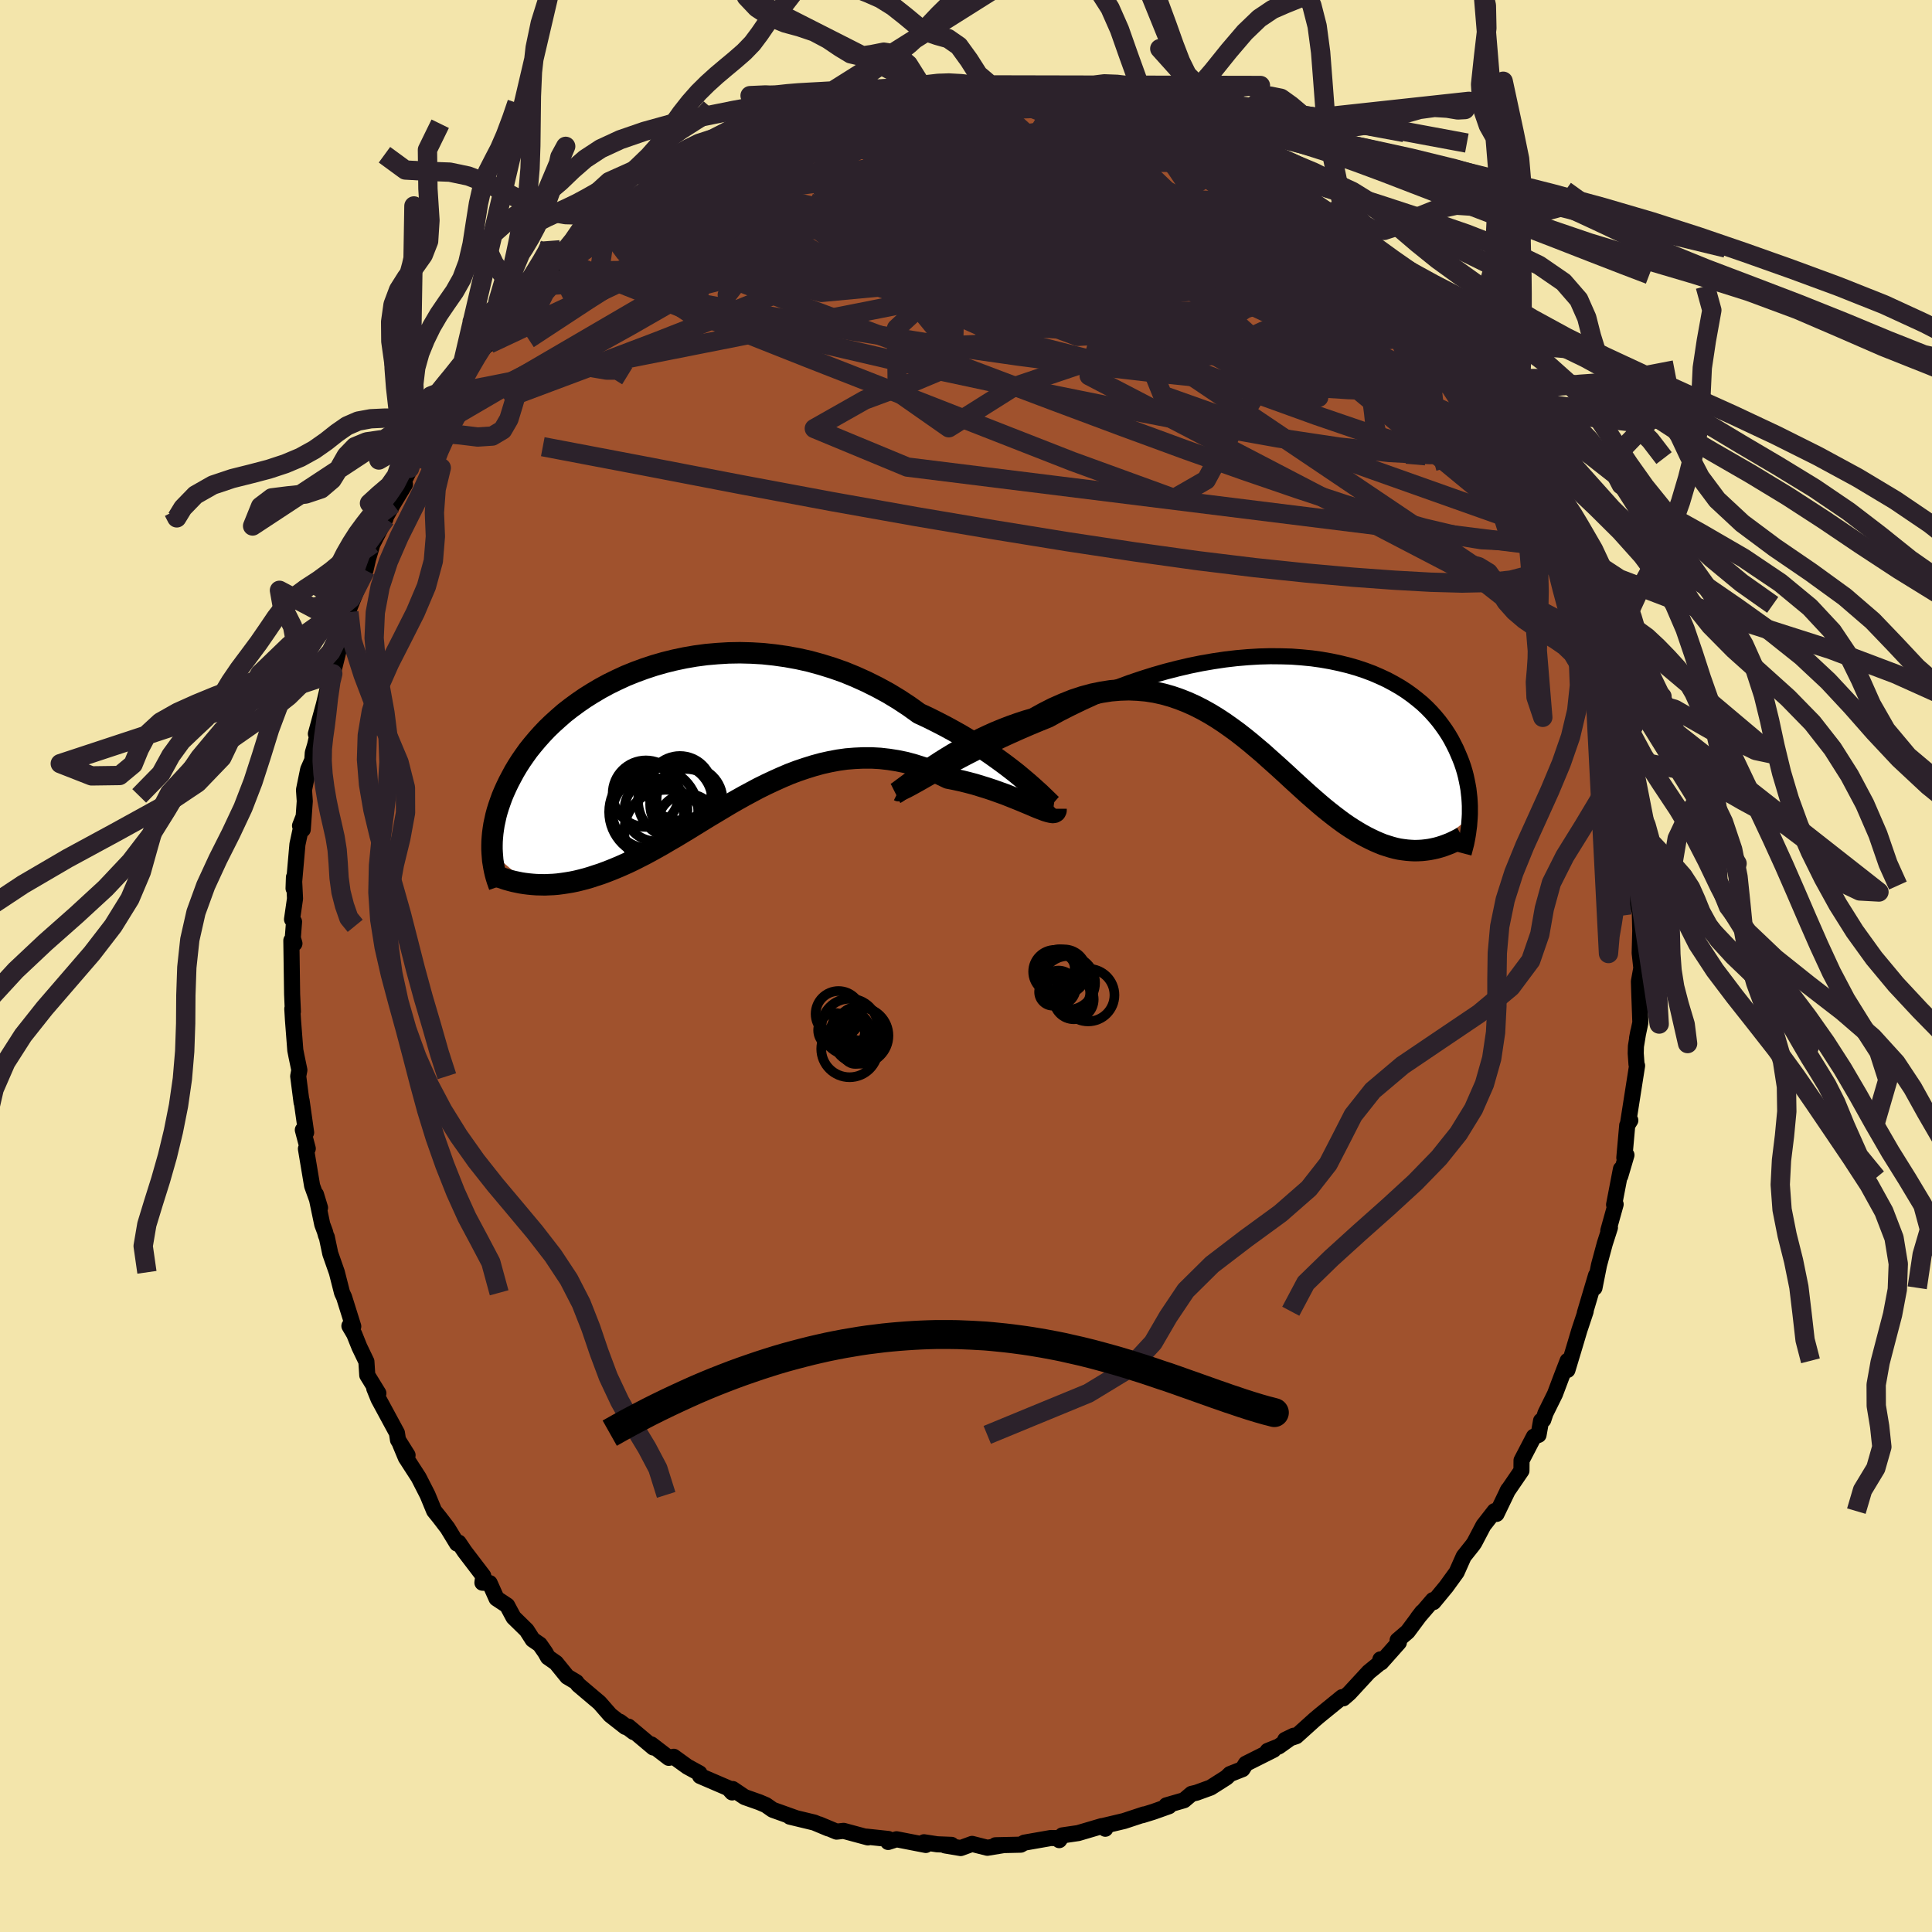 <svg xmlns="http://www.w3.org/2000/svg" width="500" height="500" viewBox="-100 -100 200 200"><defs><clipPath id="c"><path d="m34.47 5.17-.52-.44-.55-.46-.6-.47-.63-.48-.67-.49-.7-.5-.73-.5-.76-.5-.79-.5-.81-.49-.85-.48L26-.61l-.89-.46-.9-.45-.93-.43-1.03-.74-1.06-.7-1.09-.66-1.12-.61-1.14-.57-1.15-.52-1.17-.48-1.19-.42-1.19-.37-1.2-.33-1.21-.27-1.21-.22-1.2-.17-1.21-.13-1.19-.07-1.19-.03-1.18.02-1.16.07-1.14.1-1.13.15-1.1.19-1.09.23-1.05.26-1.04.3-1 .33-.98.36-.94.38-.91.42-.88.43-.85.46-.81.48-.78.49-.74.51-.71.52-.68.53-.63.55-.61.55-.57.55-.53.56-.5.56-.47.56-.44.55-.4.56-.38.55-.35.55-.32.54-.29.54-.28.53-.25.52-.23.51-.21.5-.18.5-.17.49-.15.48-.13.48-.1.46-.1.46-.07.45-.06.44-.04.43-.03.42-.01.42v.4l.02.4 3.76 3.2.42.04.41.03.43.01.43.01.44-.02.45-.02.46-.04.46-.06.47-.07.48-.08.49-.1.49-.12.5-.13.51-.15.51-.17.53-.17.54-.2.54-.21.56-.23.56-.24.58-.26.59-.28.59-.3.61-.31.61-.33.63-.35.64-.36.64-.38.66-.38.66-.4.68-.41.68-.42.7-.43.7-.43.72-.43.72-.43.73-.44.75-.43.75-.42.76-.41.77-.41.79-.39.79-.37.8-.36.8-.34.82-.31.83-.28.83-.26.84-.23.85-.19.85-.16.86-.12.87-.07.87-.04h.87l.88.05.88.1.89.14.88.18.88.24.88.28.88.32.88.37.86.41.71.14.69.15.68.17.68.18.65.2.65.2.63.21.61.22.59.21.58.23.55.22.52.21.5.21.48.2.44.19"/></clipPath><clipPath id="b"><path d="m-37.06 8.1.6-.34.65-.35.68-.38.71-.39.75-.4.79-.41.81-.41.85-.42.87-.42.89-.43.92-.42.94-.42.95-.41.98-.41.99-.4 1.13-.62 1.16-.59 1.18-.57 1.2-.55 1.21-.52 1.23-.49 1.24-.46 1.24-.42 1.24-.39 1.25-.36 1.25-.32 1.24-.29 1.23-.25 1.22-.21 1.21-.18 1.2-.14 1.17-.1 1.16-.07 1.14-.03 1.11.01 1.09.03 1.06.08 1.03.1 1 .14.97.17.94.2.9.22.87.25.84.28.8.3.76.33.73.34.69.37.66.38.62.4.59.42.55.43.52.43.48.45.45.46.42.47.39.47.36.48.33.47.31.48.28.48.25.48.24.48.21.48.2.47.18.46.16.47.14.46.12.46.1.46.09.45.08.45.05.44.05.44.03.44.02.42v.84l-.02.4-4.19 3.27-.37.05-.37.04-.38.02-.39.01-.39-.02-.4-.03-.4-.05-.41-.06-.41-.09-.41-.11-.42-.13-.43-.14-.42-.17-.44-.19-.44-.21-.44-.22-.46-.25-.46-.27-.47-.29-.48-.31-.48-.33-.49-.36-.5-.38-.51-.4-.52-.42-.52-.44-.53-.46-.55-.48-.55-.5-.56-.51-.57-.52-.58-.54-.59-.54-.61-.55-.62-.55-.62-.56-.65-.55-.65-.55-.67-.54-.68-.53-.7-.51-.71-.5-.73-.48-.74-.45-.77-.43-.77-.39-.8-.36-.81-.32-.82-.28-.85-.24-.86-.19-.88-.14-.9-.08-.91-.04-.93.03-.94.08-.96.15-.97.2-.99.27-1 .33-1 .4-1.02.45-1.02.52-1.03.57-.8.23-.79.26-.79.28-.78.3-.78.32-.76.34-.76.36-.74.37-.72.38-.71.4-.69.4-.66.4-.64.4-.61.4-.59.4"/></clipPath><filter id="a"><feTurbulence baseFrequency=".05" numOctaves="3" result="noise" type="noise"/><feDisplacementMap in="SourceGraphic" in2="noise" scale="2"/></filter></defs><rect width="100%" height="100%" x="-100" y="-100" fill="#F3E5AB"/><path fill="sienna" stroke="#000" stroke-linejoin="round" stroke-width="1.667" d="m69.91.21-.25 1.39.04 1.28.11 2.97-.34 1.62.13-.68-.25 1.52-.02.73.08 1.13.06.15-.91 5.8.21-.14-.32.51-.3 3.36.22-.28-.64 2.17.07-.72-.71 3.69.16-.04-.76 2.73.17-.32-.53 1.65-.6 2.22-.47 2.36.16-1.28-1.16 3.9.09-.19-.65 1.95-.48 1.61-.76 2.52.02-.95-.64 1.66-.67 1.78-.98 1.98-.23.69-.23.1-.26 1.46-.48.18-1.28 2.46-.01 1.06-1.47 2.15.1-.18-1.21 2.51-.2-.29-1.16 1.49-.93 1.77-.17.25-.94 1.18-.73 1.64-1.08 1.49-1.32 1.6-.05-.21-1.56 1.82.45-.58-1.51 2.03-1.04.89.13.23-1.84 2.07-.07-.32-.12.42-1.09.89-2 2.17-.63.55-.13-.12-2.31 1.88-.51.43-1.92 1.73-1.15.38.89-.43-1.55 1.11-1.15.46.61-.11-2.87 1.44-.35.56-1.29.51-.36.35-1.65 1.05-1.46.53-.51.12-.78.66-1.83.53.27.09-1.6.57-1.16.36.17-.08-2.06.68-2.15.51.21.29-.37-.27-2.44.72-1.64.24-.32.49.14-.2-1.01-.02-2.74.48-.37.21-2.62.06.87-.02-1.71.28-1.58-.4-1.18.43-1.61-.27.66-.06-1.49-.06-1.36-.21.19.28-3.03-.59-.87.28.02-.31-2.24-.24.13.08-2.52-.68-.73.08-1.79-.75.94.42-1.46-.61-2.53-.61.55.12-2.32-.83-.7-.49-.68-.29-1.53-.54-1.23-.83-.06.35-.39-.44-2.93-1.26-.06-.28-1.26-.69-1.41-1.02-.51.11-1.81-1.39.21.32-2.57-2.16.54.57-1.44-1.08.58.54-1.57-1.23-1.11-1.27-2.21-1.87-.19-.27-.94-.56-1.16-1.43-.83-.58-.28-.5-.57-.82-.74-.51-.62-.97-1.36-1.33-.66-1.23-1.1-.73-.71-1.59-.75-.04.09-.7-1.93-2.53-.62-.92-.17.1-.98-1.61-.85-1.11-.54-.67-.68-1.65-.92-1.8-1.33-2.06-.6-1.44.78 1.19-.99-1.58-.11-.72-1.91-3.53-.44-1.09.43.51-1.15-1.87-.09-1.41-.73-1.52-.53-1.32-.5-.85.4.05-.95-3.03-.21-.45-.54-2.12-.68-1.94-.36-1.71-.08-.15-.11-.41-.28-.75-.65-3.1.42 1.38-.82-2.28-.64-3.83.19-.02-.51-1.93.34.27-.47-3.31v.2l-.35-2.72.12-.64-.29-1.39-.13-.66-.24-3.12-.07-1.17.06.29-.08-1.8-.08-5.56.32.31-.17-.58.13-1.67-.21-.25.31-2.15-.11-2.21-.04 1.16.4-4.56.59-2.75-.32.82.28.39.21-2.93-.08-1.17.43-2.11.43-.98.05-.75.24-.81.94-4.18-.86 3.03.83-3.04.87-3.65.05.46.94-3.77-.76 2.18 1.49-4.78-.47 1.3.38-1.37.89-2.21.91-2.06.5-2.18-.37 1.48.6-2.02 1.35-2.62-.45.68 1.22-2.18 1.24-2.05-.12-.29 1.06-2.14-.46.77.69-1.33.88-1.55.6-.82.4-.94.51-.56 1.87-2.68-.16.01.5-.61 1.18-2.19.62-1.13 1.79-1.95-.63.87 1.74-2.02-.5.18 2.8-2.54 1.2-1.88-.08.26.4-.51 1.95-2.14-.13-.04.04.04 2.34-2.04.47-.12.79-1.1.79-.57.32.01 1.69-1.64.88-.56 1.98-1.5-.25-.05 1.23-.87 1.7-.97.28.13.26-.48 1.85-.87 2.48-1.1-.12-.18.23-.09 1.5-.93 1.19-.45.78-.39 2.62-.82-.83.47v-.26l2.66-1.09-.2.37 1.46-.75 1.94-.3 2.79-.56-.6-.34.1.38.92-.57 1.83-.15 2.97-.46-.74.16 2.45-.16-.47-.13 1.57-.17.21-.13 3.08.15.13-.06.41.14 1.77-.11.02.06 2.08.38.85.01.85-.25 2.03.6.95-.17.11.17 1.27.16 1.06.36.74.3 2.4.54.38.02 1.51.35 1.8.71 1.3.37.54.32.81.21.45.12.63.67 2.56 1.09-.54-.22 2.17 1.06-.98-.36 2.47 1-.03.13.98.56 1.3 1.02.41.32 1.55.58 1.43 1.25 1.12.54-.53-.16 2.23 1.8 1.03.82 1.26.86.92 1.14.68.53.4.09 1.96 2.01-.44.07-.1-.34 1.29.92 3.04 3.67.22.16.92 1.09.36.73 1.52 1.54.17.19.95 1.2-.49-.63.84 1.3 1.83 3.2.18-.02.94 1.08.84 1.23.44 1.1.81 1.13-.29-.14 1.01 1.69.26.63 1.02 1.82.63 1.26.83 1.78.48.65 1.09 2.48.01-.21.19 1.36.9 1.45.79 2.65.72 1.72.23.08-.34.58 1.29 2.82.07.87.01-1.01.68 2.7.7 2.84.03-.54.46 2.39-.11.38.5 1.87.79 2.99-.21-.28.16.05.62 4.32-.27-.6.58 3.4.13 1.21-.14-.94.71 4.35-.05.74.11.91-.12 1.87.34 1.1-.08-.3.05 2.02-.06 2.29.17 1.56-.25 1.39" filter="url(#a)"/><path fill="#fff" d="m-37.06 8.1.6-.34.65-.35.68-.38.71-.39.75-.4.79-.41.81-.41.85-.42.87-.42.89-.43.92-.42.94-.42.95-.41.98-.41.99-.4 1.13-.62 1.16-.59 1.18-.57 1.2-.55 1.21-.52 1.23-.49 1.24-.46 1.24-.42 1.24-.39 1.25-.36 1.25-.32 1.24-.29 1.23-.25 1.22-.21 1.21-.18 1.2-.14 1.17-.1 1.16-.07 1.14-.03 1.11.01 1.09.03 1.06.08 1.03.1 1 .14.97.17.94.2.9.22.87.25.84.28.8.3.76.33.73.34.69.37.66.38.62.4.59.42.55.43.52.43.48.45.45.46.42.47.39.47.36.48.33.47.31.48.28.48.25.48.24.48.21.48.2.47.18.46.16.47.14.46.12.46.1.46.09.45.08.45.05.44.05.44.03.44.02.42v.84l-.02.4-4.19 3.27-.37.05-.37.04-.38.02-.39.01-.39-.02-.4-.03-.4-.05-.41-.06-.41-.09-.41-.11-.42-.13-.43-.14-.42-.17-.44-.19-.44-.21-.44-.22-.46-.25-.46-.27-.47-.29-.48-.31-.48-.33-.49-.36-.5-.38-.51-.4-.52-.42-.52-.44-.53-.46-.55-.48-.55-.5-.56-.51-.57-.52-.58-.54-.59-.54-.61-.55-.62-.55-.62-.56-.65-.55-.65-.55-.67-.54-.68-.53-.7-.51-.71-.5-.73-.48-.74-.45-.77-.43-.77-.39-.8-.36-.81-.32-.82-.28-.85-.24-.86-.19-.88-.14-.9-.08-.91-.04-.93.03-.94.08-.96.15-.97.2-.99.27-1 .33-1 .4-1.02.45-1.02.52-1.03.57-.8.23-.79.26-.79.28-.78.3-.78.32-.76.34-.76.36-.74.37-.72.38-.71.4-.69.4-.66.4-.64.4-.61.4-.59.4" filter="url(#a)" transform="translate(33.27 -27.6)"/><path fill="#fff" d="m34.47 5.17-.52-.44-.55-.46-.6-.47-.63-.48-.67-.49-.7-.5-.73-.5-.76-.5-.79-.5-.81-.49-.85-.48L26-.61l-.89-.46-.9-.45-.93-.43-1.03-.74-1.06-.7-1.09-.66-1.12-.61-1.14-.57-1.15-.52-1.17-.48-1.19-.42-1.19-.37-1.2-.33-1.21-.27-1.21-.22-1.2-.17-1.21-.13-1.19-.07-1.19-.03-1.18.02-1.16.07-1.14.1-1.13.15-1.1.19-1.09.23-1.05.26-1.04.3-1 .33-.98.36-.94.38-.91.42-.88.43-.85.46-.81.48-.78.49-.74.51-.71.52-.68.53-.63.55-.61.55-.57.55-.53.56-.5.56-.47.56-.44.55-.4.56-.38.55-.35.55-.32.54-.29.54-.28.53-.25.52-.23.51-.21.5-.18.5-.17.49-.15.48-.13.48-.1.46-.1.46-.07.45-.06.44-.04.43-.03.42-.01.42v.4l.02.4 3.76 3.2.42.04.41.03.43.01.43.01.44-.02.45-.02.46-.04.46-.06.47-.07.48-.08.49-.1.49-.12.5-.13.51-.15.51-.17.53-.17.54-.2.54-.21.56-.23.56-.24.58-.26.59-.28.59-.3.61-.31.61-.33.63-.35.64-.36.64-.38.66-.38.66-.4.68-.41.68-.42.7-.43.7-.43.72-.43.72-.43.73-.44.75-.43.75-.42.76-.41.77-.41.79-.39.79-.37.8-.36.8-.34.82-.31.83-.28.83-.26.84-.23.85-.19.85-.16.86-.12.87-.07.87-.04h.87l.88.05.88.1.89.14.88.18.88.24.88.28.88.32.88.37.86.41.71.14.69.15.68.17.68.18.65.2.65.2.63.21.61.22.59.21.58.23.55.22.52.21.5.21.48.2.44.19" filter="url(#a)" transform="translate(-28.13 -24.19)"/><g fill="none" stroke="#000" transform="translate(33.27 -27.6)"><path stroke-linejoin="round" stroke-width="1.667" d="m-40.36 9.69.08.04.13-.01.2-.07.26-.11.31-.15.36-.19.42-.23.47-.26.51-.29.56-.32.6-.34.65-.35.68-.38.71-.39.75-.4.79-.41.81-.41.85-.42.87-.42.89-.43.92-.42.94-.42.95-.41.98-.41.99-.4 1.13-.62 1.16-.59 1.18-.57 1.2-.55 1.21-.52 1.23-.49 1.24-.46 1.24-.42 1.24-.39 1.25-.36 1.25-.32 1.24-.29 1.23-.25 1.22-.21 1.21-.18 1.2-.14 1.17-.1 1.16-.07 1.14-.03 1.11.01 1.09.03 1.06.08 1.03.1 1 .14.97.17.94.2.9.22.87.25.84.28.8.3.76.33.73.34.69.37.66.38.62.4.59.42.55.43.52.43.48.45.45.46.42.47.39.47.36.48.33.47.31.48.28.48.25.48.24.48.21.48.2.47.18.46.16.47.14.46.12.46.1.46.09.45.08.45.05.44.05.44.03.44.02.42v.84l-.02.4-.03.4-.03.4-.05.38-.05.38-.06.37-.07.37-.07.35-.09.35-.09.34-.09.34" filter="url(#a)"/><path stroke-linejoin="round" stroke-width="2.222" d="m-40.57 9.73.1-.05.17-.11.23-.17.28-.21.34-.25.39-.29.43-.32.48-.35.51-.36.55-.38.59-.4.61-.4.64-.4.66-.4.69-.4.71-.4.72-.38.74-.37.76-.36.76-.34.78-.32.78-.3.79-.28.79-.26.8-.23 1.03-.57 1.02-.52 1.02-.45 1-.4 1-.33.99-.27.97-.2.96-.15.94-.08.93-.03.91.04.9.08.88.14.86.19.85.24.82.28.81.32.8.36.77.39.77.43.74.45.73.48.71.5.7.51.68.53.67.54.65.55.65.55.62.56.62.55.61.55.59.54.58.54.57.52.56.51.55.5.55.48.53.46.52.44.52.42.51.4.5.38.49.36.48.33.48.31.47.29.46.27.46.25.44.22.44.21.44.19.42.17.43.14.42.13.41.11.41.09.41.06.4.05.4.03.39.02.39-.01.38-.02.37-.04.37-.05.37-.07.36-.08.36-.1.35-.11.35-.13.34-.13.33-.15.33-.16.33-.17.32-.18" filter="url(#a)"/><circle cx="-14.698" cy="8.279" r="4.772" clip-path="url(#b)" filter="url(#a)"/><circle cx="-15.208" cy="7.969" r="3.898" clip-path="url(#b)" filter="url(#a)"/><circle cx="-16.383" cy="3.344" r="4.86" clip-path="url(#b)" filter="url(#a)"/><circle cx="-14.413" cy="8.104" r="4.57" clip-path="url(#b)" filter="url(#a)"/><circle cx="-16.078" cy="4.624" r="4.886" clip-path="url(#b)" filter="url(#a)"/><circle cx="-14.998" cy="8.224" r="3.678" clip-path="url(#b)" filter="url(#a)"/><circle cx="-17.923" cy="7.669" r="3.312" clip-path="url(#b)" filter="url(#a)"/><circle cx="-16.748" cy="3.999" r="4.53" clip-path="url(#b)" filter="url(#a)"/><circle cx="-16.698" cy="7.919" r="3.504" clip-path="url(#b)" filter="url(#a)"/><circle cx="-14.723" cy="6.229" r="3.132" clip-path="url(#b)" filter="url(#a)"/></g><g fill="none" stroke="#000" transform="translate(-28.13 -24.19)"><path stroke-linejoin="round" stroke-width="2.222" d="m37.02 7.51-.01.01-.08-.07-.13-.12-.18-.18-.24-.23-.29-.28-.33-.32-.39-.35-.43-.39-.47-.41-.52-.44-.55-.46-.6-.47-.63-.48-.67-.49-.7-.5-.73-.5-.76-.5-.79-.5-.81-.49-.85-.48L26-.61l-.89-.46-.9-.45-.93-.43-1.03-.74-1.06-.7-1.09-.66-1.12-.61-1.14-.57-1.15-.52-1.17-.48-1.19-.42-1.19-.37-1.2-.33-1.21-.27-1.21-.22-1.2-.17-1.21-.13-1.19-.07-1.19-.03-1.18.02-1.16.07-1.14.1-1.13.15-1.1.19-1.09.23-1.05.26-1.04.3-1 .33-.98.36-.94.38-.91.42-.88.43-.85.46-.81.48-.78.49-.74.51-.71.52-.68.53-.63.55-.61.55-.57.55-.53.56-.5.56-.47.56-.44.55-.4.56-.38.55-.35.55-.32.54-.29.54-.28.53-.25.52-.23.51-.21.5-.18.5-.17.49-.15.48-.13.48-.1.46-.1.46-.07.45-.06.44-.04.43-.03.42-.01.42v.4l.02.4.03.38.03.38.06.36.06.36.07.35.08.34.09.33.1.32.11.31.11.31" filter="url(#a)"/><path stroke-linejoin="round" stroke-width="2.222" d="M37.45 7.91v.18l-.06.12-.12.07-.16.02-.21-.03-.25-.06-.3-.09-.34-.13-.37-.14-.41-.17-.44-.19-.48-.2-.5-.21-.52-.21-.55-.22-.58-.23-.59-.21-.61-.22-.63-.21-.65-.2-.65-.2-.68-.18-.68-.17-.69-.15-.71-.14-.86-.41-.88-.37-.88-.32-.88-.28-.88-.24-.88-.18-.89-.14-.88-.1-.88-.05h-.87l-.87.04-.87.07-.86.12-.85.16-.85.19-.84.23-.83.26-.83.28-.82.31-.8.34-.8.36-.79.37-.79.39-.77.41-.76.41-.75.42-.75.43-.73.44-.72.43-.72.43-.7.43-.7.43-.68.42-.68.41-.66.4-.66.38-.64.38-.64.36-.63.35-.61.33-.61.31-.59.3-.59.28-.58.26-.56.24-.56.23-.54.21-.54.2-.53.17-.51.17-.51.15-.5.13-.49.12-.49.1-.48.08-.47.07-.46.06-.46.04-.45.02-.44.02-.43-.01-.43-.01-.41-.03-.42-.04-.4-.05-.39-.06-.39-.08-.38-.08-.38-.1-.36-.1-.36-.12-.36-.12-.34-.13-.34-.14" filter="url(#a)"/><circle cx="-4.2" cy="8.245" r="4.612" clip-path="url(#c)" filter="url(#a)"/><circle cx="-.705" cy="9.5" r="3.112" clip-path="url(#c)" filter="url(#a)"/><circle cx="-1.975" cy="7.11" r="3.846" clip-path="url(#c)" filter="url(#a)"/><circle cx="-2.93" cy="10.27" r="4.322" clip-path="url(#c)" filter="url(#a)"/><circle cx="-4.775" cy="8.305" r="3.696" clip-path="url(#c)" filter="url(#a)"/><circle cx="-1.485" cy="5.785" r="3.334" clip-path="url(#c)" filter="url(#a)"/><circle cx="-.9" cy="7.455" r="3.668" clip-path="url(#c)" filter="url(#a)"/><circle cx="-3.965" cy="8.02" r="3.26" clip-path="url(#c)" filter="url(#a)"/><circle cx="-5.005" cy="6.35" r="3.442" clip-path="url(#c)" filter="url(#a)"/><circle cx="-.49" cy="6.98" r="3.414" clip-path="url(#c)" filter="url(#a)"/></g><g fill="none" stroke="#2C222B" stroke-linejoin="round" stroke-width="2"><path d="m.35-91.24.64.08.71.08.57.13.37.19.11.22-.21.27-.64.33-1.12.4-1.66.49-2.19.6-2.71.7-3.27.81L-13-86l-4.82 1.1-5.73 1.26m54.2 1.96 1.19.65.55.59-.1.43-.61.34-1.12.27-1.68.19-2.39.03-3.18-.16-4-.37-4.79-.59-5.59-.82-6.39-1.06-7.26-1.31-8.3-1.45m63.65 21.95-.19.08-.03.87-.34.96-.86.73-1.46.48-2.08.25-2.73.06-3.39-.11-4.04-.26-4.68-.37-5.33-.49-5.98-.62-6.66-.77-7.4-.95-8.18-1.17-8.97-1.43-9.74-1.74-10.53-1.93" filter="url(#a)"/><path d="m-32.92-80.62 1.4-.76 1.6-.55 1.82-.44 2.16-.44 2.5-.45 2.73-.44 2.9-.39 3.03-.36 3.16-.33 3.3-.29 3.4-.26 3.45-.21 3.46-.16 3.47-.13 3.48-.12 3.45-.12 3.33-.18 3.05-.28M4.63-90.77l.96.01 1.25.14 1.34.23 1.34.3 1.34.35 1.38.39 1.44.44 1.48.46 1.5.47 1.47.46 1.38.44 1.25.41 1.08.35.89.31.7.25.52.2.35.14.17.07-.06-.03-.32-.17-.62-.32-.84-.44-1-.49" filter="url(#a)"/><path d="m-34.65-79.07 1.3-1.03.93-.72.94-.63.96-.58.93-.53.9-.49.82-.44.68-.37.5-.26.29-.12.05.02-.18.21-.47.4-.8.64-1.18.87-1.54 1.07-1.84 1.25-2.11 1.43-2.41 1.61m92.9 22.14-.11.28-.18.57-.51.53-.95.38-1.47.15-2.04-.15-2.67-.5-3.29-.86-3.93-1.22-4.59-1.57-5.26-1.9-5.99-2.26-6.75-2.67-7.53-3.12-8.27-3.59-8.96-4.04-9.78-4.45" filter="url(#a)"/><path d="m59.48-47.56.41.83.04.59-.41.14-.81-.22-1.21-.6-1.68-1.09-2.22-1.73-2.84-2.44-3.53-3.17L43-59.16l-4.95-4.66-5.71-5.4-6.47-6.16-7.23-6.94" filter="url(#a)"/><path d="m40.74-74.23 1 1.19.13.42-.07.31-.17.37-.45.31-.93.08-1.53-.28-2.16-.67-2.79-1.06-3.44-1.45-4.12-1.81-4.84-2.15-5.56-2.44-6.23-2.73-6.78-3.13" filter="url(#a)"/><path d="m43.45-71.57 1.9 2.33.77 1.09.2.57-.2.27-.59-.01-1.01-.31-1.44-.57-1.89-.79L38.86-70l-2.81-1.26-3.35-1.57-3.95-1.97-4.58-2.4-5.21-2.84-5.82-3.28-6.32-3.74" filter="url(#a)"/><path d="m-39.12-75.21.99-.83 1.54-.63 2.12-.65 2.68-.73 3.12-.76 3.47-.73 3.76-.67 4.01-.59 4.24-.54 4.45-.51 4.64-.5 4.8-.5 4.94-.49 4.99-.45 4.98-.37 5.06-.27" filter="url(#a)"/><path d="M42.7-72.22h-.31l.02.28.17.61-.04.64-.53.42-1.12.09-1.73-.26-2.32-.59-2.93-.91-3.59-1.19-4.26-1.45-4.93-1.65-5.56-1.9-6.14-2.23-6.69-2.63-7.46-3m-34.87 10.9.98-.24 1.95-.18 2.85.02 3.75.19 4.58.34 5.33.51 5.99.73 6.6 1 7.17 1.27 7.72 1.53 8.22 1.74 8.68 1.89 9.1 2.01 9.52 2.26m10.14 2.88.85 1.09.72 1.11.6 1.02.51.93.48.89.46.88.46.87.43.84.37.75.26.58.13.35-.05.08-.24-.22-.42-.51-.6-.81-.76-1.11-.93-1.43-1.15-1.81-1.42-2.25-1.71-2.74L49-63.89m12.05 19.46-.06.29-.18.89-.44 1.09-.83.99-1.31.75-1.81.47-2.3.25-2.78.06-3.26-.09-3.76-.21-4.27-.31-4.8-.43-5.36-.56-5.9-.72-6.46-.9-7.01-1.06-7.58-1.23-8.16-1.38-8.74-1.56-9.31-1.74-9.92-1.91-10.62-2.02m39.17-37.27 1.32-.11 1.44.02 1.52.1 1.5.14 1.49.19 1.53.21 1.57.23 1.6.24 1.58.24 1.51.22 1.39.2 1.24.18 1.05.16.84.13.6.09.29.03-.07-.06-.47-.15-.95-.22" filter="url(#a)"/><path d="m50.63-62.99-.01.09.52.92.58 1 .43.75.18.43-.11.1-.42-.22-.75-.58-1.07-.91-1.39-1.25-1.74-1.59-2.12-1.98-2.55-2.43-2.98-2.94-3.44-3.51-3.82-4.07M11.75-89.89l1.02.32 1.03.32.79.31.48.34.12.35-.31.35-.77.34-1.23.32-1.67.34-2.11.35-2.6.37-3.15.39-3.71.38-4.28.38-4.86.39-5.57.43-6.59.6m17.49-7.29.19-.13.88-.09 1.17-.04 1.21-.01 1.15.03 1.07.04.99.05.93.06.84.06.74.06.58.06.39.05.18.05-.06.05-.32.05-.59.05-.86.05-1.14.05-1.42.04-1.75.01-2.14-.01-2.72-.05" filter="url(#a)"/><path d="m22.31-86.28 1.55.68.75.39.46.31.28.28.12.26-.07.26-.28.25-.51.23-.8.19-1.11.15-1.48.08-1.87.01-2.26-.07-2.7-.13-3.18-.21-3.74-.3-4.37-.41-4.97-.56-5.54-.67-6.06-.74" filter="url(#a)"/><path d="m14.89-89.05.74.15 1.1.32 1.06.37.84.33.59.29.38.27.2.26.04.26-.14.24-.35.21-.6.17-.88.12-1.17.1-1.46.06-1.74.05-2.04.02-2.37-.02-2.75-.04-3.22-.09-3.72-.13-4.23-.19-4.65-.23-5.08-.26m68.49 28.73.69 1.13.56 1 .47.87.44.83.43.83.42.83.39.76.28.62.15.38-.05.08-.26-.26-.47-.63-.67-.96-.87-1.27-1.08-1.63-1.38-2.12-1.75-2.75-2.1-3.41m10.35 16.2.4.93-.01.87-.46.64-.86.52-1.26.39-1.7.19-2.2-.11-2.73-.44-3.26-.77-3.8-1.07-4.36-1.36-4.91-1.62-5.48-1.88-6.05-2.14-6.65-2.44-7.28-2.72-7.95-3-8.64-3.26-9.36-3.51-10.04-3.89" filter="url(#a)"/><path d="m12.49-89.59 1.53.38.74.34.27.41-.22.47-.85.51-1.56.54-2.27.59-2.96.66-3.63.75-4.34.82-5.11.89-5.97.98-6.88 1.09-7.88 1.27" filter="url(#a)"/><path d="m12.49-89.59 1.62.4.99.38.7.48.4.56.01.61-.4.68-.78.75-1.13.85-1.47.96-1.83 1.08-2.23 1.2-2.66 1.31-3.1 1.43-3.54 1.56-3.99 1.69-4.44 1.84-4.91 2.03-5.4 2.22-5.89 2.39-6.42 2.52-7.01 2.66-7.74 2.9M56.02-54.6l.11.41.47.95.59 1.13.62 1.19.6 1.17.54 1.08.44.93.33.78.21.61.09.44-.03.25-.16.03-.31-.25-.47-.53-.63-.85-.8-1.16-.99-1.5-1.21-1.86-1.45-2.26-1.76-2.73-2.14-3.29-2.57-3.91-2.82-4.26" filter="url(#a)"/><path d="m52.99-59.14.85 1.1.76 1.17.65 1.12.56 1.02.49.92.45.86.41.77.33.64.22.43.07.16-.13-.22-.39-.66-.69-1.2-1.04-1.72-1.31-2.13m-87.14-23.74 1.23-.79 1.06-.61.95-.51.93-.5.93-.49.84-.45.67-.35.5-.23.32-.1.12.05-.11.21-.37.4-.66.57-.96.75-1.23.93-1.51 1.12-1.83 1.34-2.17 1.55-2.52 1.75-3.02 2.08m60.17-13.38.6.22.46.35.38.46.16.47-.14.45-.5.42-.84.41-1.19.43-1.55.46-1.93.5-2.33.53-2.74.56-3.19.57-3.69.59-4.23.62-4.81.67-5.44.73-6.06.79-6.68.76-7.24.6" filter="url(#a)"/><path d="m-11.1-89.76-.35-.12.11.03.41.08.44.18.2.35-.2.53-.66.74-1.1.96-1.54 1.21-1.99 1.49-2.47 1.8-3.02 2.1-3.59 2.39-4.15 2.67-4.74 2.98-5.39 3.43-6.15 4.04M9.42-90.41l1.23.28 1.34.48 1.55.62 1.71.72 1.82.82 1.87.9 1.88.97 1.84 1 1.77 1.02 1.72 1.03 1.7 1.06 1.67 1.06 1.65 1.08 1.61 1.04 1.52 1 1.4.9 1.25.78 1.07.62.85.45.67.3.54.24.55.27.46.17m14.93 19-.3.26-.75.52-1.45.48-2.29.31-3.21.09-4.19-.22-5.21-.56-6.28-.94-7.38-1.32-8.49-1.64-9.63-1.95-10.76-2.3-11.88-2.76-13.11-3.22m75.4-.05.29.4.24.63.05.62-.26.51-.6.37-.96.27-1.3.23-1.61.21-1.96.16-2.34.07-2.76-.07-3.23-.24-3.73-.4-4.23-.58-4.72-.73-5.21-.86-5.7-.97-6.21-1.06-6.77-1.15-7.37-1.25-8.04-1.37-8.65-1.59" filter="url(#a)"/><path d="m-13.89-89.2 1.67-.42.83-.24.87-.19 1.13-.2 1.33-.21 1.31-.19 1.11-.16.83-.11.55-.08.29-.03.02.01-.34.07-.87.13-1.57.22-2.26.34m-9.93 2.62-.18.23.92-.01h1.64l2.1.11 2.45.22 2.68.34 2.8.45 2.88.57 3 .67 3.14.76 3.31.84 3.44.93 3.5 1 3.51 1.05 3.47 1.05 3.4 1.03 3.31.94 3.18.84 3.02.76 2.96.83 3.26 1.19m22.38 30.56.79 1.63.64 1.61.44 1.19.26.8.11.46-.03.15-.18-.22-.35-.62-.54-1.04-.74-1.48-.96-2.02-1.2-2.63-1.48-3.34-1.82-4.17M9.42-90.41l1.2.25 1.3.38 1.46.44 1.54.48 1.58.49 1.53.5 1.42.48 1.26.44 1.05.39.84.34.65.27.44.21.22.11-.07-.04-.43-.23-.74-.39-.98-.48" filter="url(#a)"/><path d="m-11.1-89.76-.25-.16.35-.11.82-.16 1.01-.16.92-.12.58-.04.15.05-.28.14-.68.24-1.03.34-1.4.44-1.83.52-2.41.62-3.2.76M.22-91.18l.43.06.99.23 1.4.36 1.7.5 1.93.61 2.09.7 2.19.76 2.24.82 2.23.85 2.21.87 2.18.87 2.17.89 2.16.89 2.16.91 2.12.89 2 .86 1.81.79 1.56.67 1.24.51.86.31" filter="url(#a)"/><path d="m-29.45-82.81 1.92-.83 1.82-.69 1.73-.56 1.86-.51 2.1-.52 2.3-.52 2.4-.5 2.42-.47 2.39-.45 2.35-.44 2.34-.44 2.35-.44 2.34-.43L1.09-90l1.93-.36 1.41-.3m20.44 5.47.05.08.28.25.1.24-.16.21-.48.18-.87.14-1.32.09-1.8.02-2.31-.08-2.87-.19-3.5-.32-4.24-.44-5.12-.53-6.02-.66-6.74-.89" filter="url(#a)"/><path d="m10.69-90.25 1.12.42 1.49.58 1.74.71 1.9.83 2.01.95L21-85.72l2.04 1.11 1.99 1.15 1.94 1.18 1.87 1.16 1.81 1.13 1.72 1.05 1.56.92 1.4.79 1.26.72 1.2.69 1.1.62.83.44m2.44 2.27 1.54 1.47 1.36 1.52.89 1.09.49.71.2.42-.08.18-.35-.07-.63-.27-.9-.47-1.18-.65-1.45-.86-1.77-1.13-2.14-1.47-2.57-1.83-3.07-2.23-3.66-2.67-4.28-3.11-4.78-3.48m-30.88-4.42-.17-.14.63-.07 1.3-.11 1.68-.11 1.81-.07 1.79-.02h1.74l1.69.03 1.68.05 1.66.06 1.62.08 1.55.09 1.41.09 1.26.08 1.05.06.83.02.58-.01.31-.05.01-.1-.29-.15-.62-.19" filter="url(#a)"/><path d="m42.7-72.22-.32.02v.35l.12.73-.13.82-.61.66-1.18.4-1.77.14-2.33-.12-2.93-.34-3.51-.51-4.11-.64-4.67-.76-5.26-.88-5.89-1.04-6.61-1.24-7.42-1.46-8.21-1.68-8.76-2.04" filter="url(#a)"/><path d="m-5.88-90.9.08.07.58-.01h.54l.48.08.37.17.18.28-.06.4-.35.52-.64.63-.92.75-1.2.87-1.53 1-1.88 1.13-2.28 1.28-2.69 1.44-3.13 1.6-3.58 1.78-4.04 2.01-4.58 2.28-5.23 2.63-5.92 2.96" filter="url(#a)"/><path d="m6.33-91.01 1.5.34.92.16.67.13.58.17.49.2.37.22.18.21-.08.21-.44.19-.88.18-1.37.14-1.87.11-2.36.07-2.83.04-3.39.04-4.16.08-5.1.13m-24.09 9.88 1.04-.74 1.03-.78.9-.68.82-.57.74-.45.63-.33.49-.22.33-.09.11.07-.17.25-.5.47-.83.7-1.16.96-1.53 1.22-1.92 1.52-2.4 1.87-2.96 2.33m83.07.49 1.61 1.54 1.56 1.72 1.21 1.41.98 1.16.82 1 .71.87.6.74.51.67.44.6.38.56.29.48.17.32-.01.09-.24-.21-.52-.55-.82-.9-1.09-1.24-1.3-1.49-1.42-1.7-1.58-1.94-1.91-2.35" filter="url(#a)"/><path d="m-19.75-87.17.79-.4 1.44-.39 1.73-.3 1.98-.26 2.13-.22 2.16-.16 2.14-.11 2.15-.06 2.21-.03 2.27-.01h2.28l2.22.01 2.1.01 1.96.03 1.79.04 1.61.02 1.32-.01.95-.06.66-.05" filter="url(#a)"/><path d="m-2.86-91.33 1.92.12.8.17.38.25.17.36-.02.49-.26.64-.54.78-.89.94-1.29 1.13-1.73 1.32-2.17 1.51-2.6 1.73-3.05 1.97-3.5 2.21-3.97 2.48-4.48 2.73-5.02 2.98-5.63 3.23-6.3 3.5-6.96 3.74" filter="url(#a)"/><path d="m-41.84-73.05 25.64 10.17 27.19 10.64 10.56 3.84 3.32-1.91 2.67-4.95 3.37-5.26 3.68-3.58 3.55-1.19 2.9.6 1.41 1.13-.95.55-3.86-.48-6.68-1.33-8.71-1.94-9.21-2.62-7.43-3.49-3.05-3.97 2.94-2.98 7.55-.24 5.62 2.38L8.6-76.12l-46.93-.19" filter="url(#a)"/><path d="m15.27-89.03.65 6.62-9.41 3.77-5.29 5.14-3.77 3.43-2.23.44.81-1.32 3.39-1.56 3.61-1.17 1.82-.9.06-.85.12-.76 2.34-.35 5.49.43 7.83 1.55 8.1 2.74 6.13 3.52 2.35 3.29-2.76 1.69-8.57-.78-11.95-1.76-1.24 4.76 52.09 27.12" filter="url(#a)"/><path d="M42.16-72.49 4.94-59.95l-6.72 4.23-5.33-3.73-.08-6.56 6.2-5.73 9.89-2.92 10.63.24 8.84 2.43 4.94 3.27-.1 3.06-4.12 2.15-4.3.37.39-2.44 6.55-4.29 19.25 7.55" filter="url(#a)"/><path d="m-25.01-85.05 43.17 15.6 3.78-.96-5.96-1.56-4.41-.45-.82.05.39.09-.33.35-.82 1.06.08 1.78 1.92 1.92 3.43 1.37 3.56.43 1.92-.45-1.03-1.04-3.91-1.44-4.73-1.73-2.04-1.67 3.51-.91 8.61.53 10.3 2.29 10.74 4.37 7.33 1.23" filter="url(#a)"/><path d="m32.2-81.1 3.09 7.35-6.9 4.36-8.79 3.73-8.03.48-6.43-2.41-4.25-3.43-.82-2.83 3.24-1.25 6.11.79 6.47 2.6 4.69 3.52 2.05 3.23-.58 2.2-2.63 1.38.93 2.3 40.71 14.44" filter="url(#a)"/><path d="M-52.65-59.4 3.48-70.51l14.92-4.41-.96.02-5.63 3.62-6.08 4.33-4.49 2.61-2.59.12-1.85-1.83-2.19-2.67-2.18-2.5-.61-1.72 2.39-.71 5.34.28 6.29 1.19 4.34 1.86.29 1.99-3.68 1.22-5.53-.48-4.8-2.37-1.9-2.98 5.7-1.27 39.4-.64" filter="url(#a)"/><path d="m4.63-90.77-18.07 5.26.32 5.85 7.99 5.85 7.19 3.57 2.73 1.34-1.11-.13-2.56-1.07-1.65-1.69.51-1.93 2.48-1.72 3.2-1.17 2.59-.45 1.39.3.56 1.04.61 1.67 1.3 2.02 1.79 1.88 1.22 1.22-.7.33-3.04-.53-3.59-1.55.22-2.96 8.83-2.19 31.15 9.91" filter="url(#a)"/><path d="m-54.52-56.72 27.14-13.73 22.84-5.7 9.81-1.19 2.87.53.91 1.22 1.38 1.86 2.56 2.37 2.96 2.27 1.74 1.37-.61-.09-2.46-1.52-2.41-2.33-.66-2.11.87-.83.41.95-1.78 1.95-4.73-.01-10.19-6.78-7.73-11.23" filter="url(#a)"/><path d="m61.25-43.28-17.89-18.5-17.06-9.16L11.95-74l-9.1-.83-1.39.22 5.1 1.06 7.64 1.28 6.05.44 2.14-1.11-1.67-2.38-3.46-2.53-2.53-1.33.55.75 4.34 2.9 7.11 4.21 7.56 4.02 5.25 2.18.65-.74-5.27-3.68-11.4-5.33-16.59-4.81-19.16-2.19-16.04.82-4.65.43" filter="url(#a)"/><path d="m-37.54-76.88 49.7 9.91 2.92-7.05-3.62-6.34-1.01-3.14-.61-1-2.94.08-5.4.57-6.16.75-5.1.63-3.22.32-1.58.08-.64.14-.08.67.73 1.51 2.07 2.31 3.49 2.63 3.98 2.13 2.83.78.37-.96-2.48-2.35-6.04-2.26-13.78 1.21-25.24 11.86" filter="url(#a)"/><path d="m-17.29-88.15 25.31 2.69 7.96 2.64L17-80.04l3.61 4.57 7.07 5.32 7.29 4.09 5.16 2.08 2.91.82 1.37.67-.32.73-3.48-.19-8.52-2.41-13.99-4.72-16.72-5.29-12.89-3.25.22.21 22.14 4.72L57-52.42" filter="url(#a)"/><path d="m6.33-91.01 17.73 13.34L14.47-76l-9.53-.54-2.04 1.01 2.55 2.99 3.65 3.16 3.24 1.32 1.9-1.2-.72-3.03-3.78-3.38L5-77.93l-1.29-.26 5.7 1.57 11.15 1.84 8.82-.58-.42-4.66 1.69-1.66" filter="url(#a)"/><path d="m-44.19-70.4 42.25-2.44.14-2.55-1.22-1.74L.01-79.3l3.24-2.15 1.29-1.17-.2.34-.55 1.74.41 2.36 2.78 1.65 5.44-.48 5.6-3.13 1.57-4.43-4.64-3.54-12.4-3.04" filter="url(#a)"/><path d="m39.66-74.85-54.62 5.12-9.67-2.57 10.3-1.47 14.9.23 9.59-.16.87-1.36-5.58-1.59-7.27-.65-5.23.64-2.51 1.49-1.44 1.68-1.51 1.53.13 1.24 5.05.35 8.43-2.46-1.62-6.89-28.93-3.09" filter="url(#a)"/><path d="m.76-91.1 35.75 32.23-3.04-.01-13.15-7.35-6.34-3.06 3.35 1.98 8.1 3.49 7.24 2.19 4.02.42 1.4-.41.28-.5-.06-.57-.48-.99-1.9-1.68-5.91-2.79-14.07-4.51-23.13-6.59-12.57-7.92" filter="url(#a)"/><path d="m-29.45-82.81 27.51 1.88 17.09 5.88-.19 1.88-7.4-.7-6.02-.89-2.1-.27.37-.02.24-.21-1.51-.37-3.1-.15-2.9.51-.37 1.39 3.58 2.24 6.73 2.59 6.69 1.91 2.53-.16-3.67-2.85-6.99-4.02-1.88-.93 16.21 8.64 49.54 33.35" filter="url(#a)"/><path d="m-5.88-90.9 21.65 11.98 4.31 6.34-7.75-1.2-6.71-1.62-.18.83 4.9 2.62 5.93 2.65 3.54 1.34-.57-.36-4.55-1.72-6.78-2.44-6.28-2.49-3.14-1.95 1.17-.84 4.36.57 4.47 1.75 1.38 1.92-2.21.93-1.87-.21L9-72.92l.38.26-42.3-7.96" filter="url(#a)"/><path d="m61.25-43.28-67.33-8.37-9.62-3.99 5.21-2.95 5.18-1.92 2.91-1.22 1.1-1.68.07-3.04.12-4.27 1.29-4.56 2.99-3.77 4.33-2.27 4.74-.5 4.24 1.18 3.08 2.52 1.25 3.24-1.28 2.92-4.15 1.37-6.08-1.12-5.57-3.63-2.51-5.06.64-4.72.3-2.65-6.06.65-25.55 4.31" filter="url(#a)"/><path d="m.35-91.24 20.25 7.65-.14-.59-5.82-.83-7.5 1.1-7.27 2.44-5.04 2.52-2 1.75.2.73.73-.17.05-.86-.92-1.32-1.41-1.57-1.11-1.62-.03-1.43 1.77-.95 4.18-.11 6.93 1.12 9.43 2.81 10.98 5.05 11.46 7.69 11.19 9.3 8.87 6.63 2.87 1.3" filter="url(#a)"/><path d="M-25.24-84.96 14.2-70.2l-5.35 1.91-9.05 1.18-3 .32-.76-1.51-2.24-2.87-3.88-3.06-3.77-2.27-2.05-.8.57 1.06 3.64 2.94 6.8 4.2 9.29 4.17 10.01 2.55 8.24-.23 4.44-3.17.2-4.99-3.05-4.85-5.35-2.81-8.48.2-13.86 2.8-18.96 3.56-15.63.74.82-5.74" filter="url(#a)"/><path d="M40.74-74.23 4.52-81.21l-11.71 4.89 4.21 6.9 6.65 3.39 2.38-.81-1.41-3.07-2.69-3.19-2.7-2.12-2.54-.84-2.02.07-.37.53 2.58.65 5.98.65 8.46.78 8.88 1.11 6.83 1.55 2.65 1.71-2.76 1.21-8.13.04-12-1.26-13.88-1.94-14.71-1.73-13.53-1.19-2.23-3" filter="url(#a)"/><path d="M62.15-41.83 38.06-61.71 27.62-63.8l-3 .25 2.4.62 1.88-.95-2.22-3.41-5.92-4.73-7.52-4.08-7.41-2.24-6.52-.43-5.01.6-2.57 1.06.9 1.55 4.65 2.49 7.48 3.58 8.36 3.93 7.22 2.61 5.19-.35 5.29-2.44 25.2 11.14" filter="url(#a)"/><path d="M42.16-72.49 11.6-80.91l-16.04 3.36-1.34 5.02 4.12 2.72 2.76.79.44.16.69.17 3.43.12 6.32-.26 7.32-.64 5.91-.57 2.81.12-1.05 1.11-5.04 1.73-8.51 1.35-11.02-.61-12.55-4.34L-22.39-78l-14.83 1.13M.35-91.24l-.86-.1-1.27-.07-1.13.04-.96.11-.92.13-.97.11-1.07.1-1.16.09-1.16.1-1.09.11-.96.13-.91.18-1.01.24-1.21.31-1.35.32-1.16.22-.4-.12" filter="url(#a)"/><path d="m-4.64-91.03-.34-.71-1-1.59-1.23-1.07-1.3-.2-1.26.25-1.13.16-1.04-.24-1.09-.66-1.26-.85-1.43-.76-1.51-.51-1.48-.4-1.46-.6-1.49-.98-1.07-1.13 18.56 9.42-1.56-.05-1.23.05-1.33.07-1.26.06-1.08.03-.94.02-.96.05-1.08.07-1.22.07-1.29.07-1.23.07-1.1.09-.91.1-.7.06-.7-.03-1.59.07 13.5-.34-1.34.48-.78.55-.61.69-.76.77-.98.79-1.09.77-1.09.74-.99.76-.83.86-.71.98-.62 1.09-.6 1.22-.58 1.38-.55 1.61-.48 1.78-.44 1.72-.49 1.35-.7.92-1.01.94-1.21 1.56 7.42-18.67 1.48-1.12 1.55-.78 1.24-.55.96-.48.86-.54.94-.64 1.07-.73 1.13-.77 1.12-.81 1.07-.86 1.02-.93 1-1.03 1.04-1.1 1.09-1.07 1.11-.89 1.07-.61 1.02-.37 1-.27 1.12-.37 1.64-.51-22.33 14.06-1.01 3.5-.18 2.86-.45 1.2-.75.52-.87.49-.87.61-.81.71-.77.75-.77.77-.8.79-.82.82-.75.92-.62 1.11-.47 1.39-.36 1.56-.42 1.41-.59.95-.89 1.34M68.27-18l.51 2.4.42 1.47.61 1.32.93 1.33 1.08 1.31 1.03 1.26.94 1.22.95 1.22 1.07 1.29 1.28 1.39 1.46 1.54 1.59 1.67 1.61 1.76L83.25 3l1.3 1.78 1.07 1.7.9 1.56.84 1.43.86 1.38.9 1.48.92 1.82 1 2.43 1.38 3.09 1.83 2.23" filter="url(#a)"/><path d="m-47.22-75.64.28.03.8-.37.9-.53.92-.52.97-.49 1.01-.46 1.03-.47 1.02-.49.99-.53 1.01-.57 1.05-.56 1.1-.53 1.14-.47 1.13-.42 1.09-.42 1.02-.46.98-.52.96-.58 1.04-.6 1.14-.56 1.17-.38.96.06.5.43M68.54-17.4l-.36-2.73-.07-1.42.12-1.29.25-1.47.28-1.58.26-1.58.23-1.55.18-1.55.09-1.55-.03-1.5-.19-1.34-.34-1.15-.43-1.17-.25-1.46.6-1.57" filter="url(#a)"/><path d="m-35.53-78.51-1.49.42-1.06.16-1 .1-1.1.08-1.26-.03-1.43-.25-1.56-.52-1.69-.76-1.77-.89-1.81-.88-1.83-.7-1.91-.4-2.15-.08-2.45-.14-2.16-1.58" filter="url(#a)"/><path d="m-38.33-76.31.18-1.56.73-.93.88-1.11.93-1.14.95-1.02.94-.89.9-.87.85-.96.81-1.1.82-1.18.85-1.2.89-1.13.91-1.03.93-.92.94-.85.96-.81.96-.8.94-.82.85-.88.74-.99.72-1.05.8-.99.91-.82 1.02-1.32m85.84 78.96.48 2.75.63 1.67.77 1.39.6 1.33.38 1.37.29 1.41.34 1.39.41 1.33.42 1.25.33 1.2.21 1.21.11 1.28.04 1.42.04 1.53.12 1.63.27 1.71.48 1.85.61 2.04.25 1.99-6.78-29.75.41 2.77.3 1.74.43 1.46.64 1.35.93 1.29 1.21 1.29 1.28 1.26 1.1 1.25.79 1.22.55 1.23.52 1.28.75 1.37 1.12 1.51 1.52 1.66L81.34.75l2.03 1.93 1.92 2.02 1.45 2.02.76 1.58.78.31" filter="url(#a)"/><path d="m-26.4-88.85-.61.7-1.29.82-1.21.77-1.02.72-.89.76-.83.83-.84.91-.87.95-.91.94-.94.92-.95.88-.9.83-.84.84-.75.9-.72.98-.7 1.02-.74.91-.74.67-.74.67-.9 1.92" filter="url(#a)"/><path d="m-43.79-70.91-.45.25-.71.61-.97 1.01-1.04 1.1-1.01.98-.94.88-.88.87-.84.93-.83 1.01-.83 1.04-.82 1.03-.82 1-.8.99-.8.97-.78.96-.78.91-.77.87-.74.79-.65.7-.59.61-.94 1.02 34.42-20.09-1.56-.15-1.26-.26-1.12-.02-1.1.23-1.13.29-1.13.23-1.11.13-1.12.03-1.11.01-1.11.05-1.08.13-1.04.21-.97.28-.92.34-.82.49-.67.77-.6 1.2-1.01 1.53-2.89.74-.61.97-.11-.15.13-1.44.26-1.96.54-1.84.73-1.48.77-1.18.69-1.06.61-1.03.57-1.07.54-1.16.54-1.3.54-1.48.5-1.61.37-1.72.6-1.1-9.07 21.53-.61-3.39.9-.44 1.06-.45.93-1.04.7-1.54.51-1.79.4-1.79.35-1.68.36-1.58.33-1.62.27-1.81.18-2.1.08-2.37.03-2.54.03-2.58.11-2.52.28-2.5.53-2.54.85-2.72.93-3.98-10.52 44.91-1.22-.16-1.37.54-.77 1.08-.51 1.2-.58 1.03-.84.72-1.15.37-1.39.15-1.4.2-1.21.5-.9.93-.7 1.23-.78 1.25-1.13.96-1.59.53-1.84.19-1.68.21-1.16.88-.82 2.03 21.04-13.84.63-1.02.76-1.38.77-1.32.72-1.14.69-1.02.7-1.02.78-1.08.86-1.16.87-1.19.79-1.15.69-1.09.62-1.02.54-.94.34-.74-.03-.4" filter="url(#a)"/><path d="m-82.04-47.05.34.66.63-1.03 1.3-1.34 1.81-1.03 2-.67 1.96-.49 1.83-.48 1.7-.56 1.57-.66 1.43-.79 1.24-.87 1.1-.87 1.05-.73 1.15-.5 1.31-.24 1.5-.07h1.59l1.57-.07 1.39-.3 1.19-.84 1.73-1.47-3.38 5-.8-2.16-1.52-3.1-.87-2.71-.32-2.29-.02-2.03.25-1.78.57-1.52.82-1.3.91-1.15.82-1.16.56-1.43.14-2.16-.21-3.26-.05-4.04 1.32-2.7M76.53-70.37l.68 2.48-.57 3.16-.42 2.8-.11 2.34-.09 2.14-.25 2.18-.46 2.31-.61 2.44-.73 2.47-.88 2.46L72-43.18l-1.22 2.34-1.2 2.2-.91 1.98-.44 1.7.11 1.44.6 1.23.82 1.14.69 1.17.22 1.36-.5 1.74-1.24 2.37-.96 3.02M-56.91-52.85l.76-1.22.82-.78 1.26-.28 1.71.15 1.81.22 1.52-.1 1.06-.63.65-1.12.42-1.37.4-1.36.53-1.15.76-.85 1.03-.55 1.28-.31 1.45-.1 1.5.12 1.45.27 1.3.22h1.12l1.01.62m-31.79 22.72.14.49.54-.8.64-1.37.65-1.41.63-1.24.62-1.08.64-1 .72-.98.79-1.01.86-1.02.85-1.07.74-1.1.54-1.07.34-.93.34-.6.91-.31" filter="url(#a)"/><path d="m-46.48-89.34-.54 1.58-.66 1.76-.61 1.4-.62 1.19-.62 1.21-.53 1.46-.41 1.81-.33 2.08-.33 2.13-.45 1.94-.61 1.62-.75 1.33-.82 1.18-.81 1.19-.74 1.26-.66 1.35-.57 1.4-.42 1.51-.2 1.68.06 1.89.18 1.94.04 1.79-.25 1.61-.47 1.51.45-27.16.63 1.42-.15 1.42-.33 1.52-.39 1.73-.48 1.78-.51 1.71-.44 1.69-.29 1.75-.12 1.85.03 1.93.15 1.97.22 1.94.23 1.82.15 1.64.02 1.42-.16 1.23-.38 1.11-.73 1.04-1.09.93-.96.88 1.66 1.59m-1.35 2.62-.95.66-.98.33-1.08.76-1.21 1.01-1.34.98-1.35.88-1.2.89-1.02.98-.87 1.13-.86 1.27-.93 1.35-1.01 1.36-1.01 1.35-.9 1.32-.78 1.29-.79 1.26-.97 1.19-1.23 1.15-1.29 1.23-1.1 1.51-1.03 1.88-2.25 2.3" filter="url(#a)"/><path d="m-64.35-35.33-6.72-3.56.28 1.59 1.08 2.15.36 1.91-.68 1.56-1.53 1.2-2 .95-2.1.8-2.02.78-1.97.81-1.96.88-1.79 1.01-1.36 1.25-.81 1.53-.65 1.59-1.4 1.16-2.9.04-3.24-1.27 28.21-9.31-.2.82-.25 1.71-.17 1.55-.16 1.3-.17 1.2-.13 1.21-.02 1.26.09 1.33.18 1.37.23 1.36.27 1.31.29 1.26.28 1.25.21 1.3.11 1.41.09 1.49.2 1.47.36 1.4.45 1.29.66.81M66.79-26.73l.14.89.38 1.39.4 1.37.37 1.28.35 1.3.34 1.38.31 1.43.3 1.46.28 1.45.27 1.44.25 1.42.23 1.39.18 1.34.16 1.29.14 1.23.13 1.22.11 1.26.09 1.37.05 1.5.07 1.58.11 1.63.18 1.77.13 2.35-4.97-32.74 5.26-1.16-.31 1.69-.26 1.71.68 1.27 1.19 1.12 1.4 1.19 1.61 1.27 1.9 1.28 2.16 1.24 2.3 1.25 2.22 1.32 1.91 1.44 1.45 1.51 1.07 1.51 1.15 1.37 2 .95 1.99.11L49.4-43.08l.73.96 1.49.4 1.44.38 1.02.62.64.9.53 1.05.67 1.06.87.98 1.02.87 1.08.74 1.08.68 1.06.64.96.66.8.77.59.98.62 1.19 1.14 1.02 1.19.06" filter="url(#a)"/><path d="m65.6-31.42.4 1.84.15 1.24.16 1.23.21 1.3.2 1.36.16 1.38.13 1.37.11 1.38.11 1.41.1 1.44.08 1.45.03 1.46-.01 1.44-.02 1.43-.04 1.4-.05 1.35-.07 1.26-.09 1.15-.1 1.04-.16 1.05-.23 1.31-.16 1.84-1.67-32.69.42.35.52.65.84 1.01 1.14 1.04 1.29.98 1.23.98 1 1.09.74 1.23.59 1.32.58 1.33.66 1.33.68 1.37.59 1.46.43 1.54.35 1.55.45 1.49.83 1.49 1.32 1.67 1.32 1.49L63.55-36.8l.76 1.99.39 1.14.28 1.09.26 1.26.28 1.34.28 1.35.28 1.33.28 1.33.28 1.33.26 1.33.23 1.34.17 1.36.13 1.41.08 1.44.08 1.47.08 1.45.08 1.44.06 1.44.02 1.45-.02 1.43-.05 1.36-.01 1.31.16 1.2" filter="url(#a)"/><path d="m63.66-37.46 1.08-.16.68.71 1.12.73 1.39.6 1.35.67 1.2.87 1.1 1.03 1.07 1.1 1.03 1.13.92 1.2.76 1.3.62 1.38.71 1.32 1.13 1.16 1.76 1.04 2.17 1.07 1.61.34-20.42-17.21.58 1.1.65.68.84.69.85.78.73.89.59 1 .55 1.13.62 1.19.72 1.17.76 1.14.7 1.18.59 1.32.59 1.48.83 1.39.97.42-11.36-18.21.95 1.92.73 1.26.48 1.03.53.96.71.89.85.85.88.89.8 1.02.7 1.14.64 1.22.65 1.23.68 1.24.69 1.27.64 1.31.61 1.26.64 1.13.81 1.32.93 2.84-24.29-46.99.34.39.27.71.37.92.57 1.08.69 1.17.71 1.21.64 1.19.55 1.17.45 1.14.4 1.08.38 1.03.41 1.02.47 1.05.55 1.14.62 1.24.64 1.32.6 1.3.52.97-1.94-3.69.2-2.29-.59-1.06-.47-.97-.15-1.21.08-1.53.19-1.78.17-1.94.09-2.02.03-2.09v-4.14l-.02-1.88-.04-1.73-.04-1.72v-1.88l.04-2.12v-2.27l-.2-2.33-.58-2.83-1.12-5.2-1.68 33.53.46 1.35-.06 1.56.03 1.31.33 1.01.54.91.6 1.02.58 1.16.56 1.27.55 1.29.52 1.29.47 1.29.37 1.32.26 1.4.15 1.49.04 1.57-.03 1.58-.07 1.53-.06 1.42-.02 1.29-.02 1.19-.08 1.17-.11 1.25.07 1.57.7 2.08L53.52-101l.35 1.57.05 2.35-.35 3-.3 2.81.14 2.34.66 1.92.98 1.74.86 1.87.38 2.34-.23 2.88-.7 3.18-.87 3.12-.81 2.76-.58 2.31-.11 1.81.62 1.3.97 1.25-1.59 3.31 23.51 3.21-.65-.43-1.72-.65-1.43-1.09-1.31-1.15-1.61-.79-1.97-.33h-2.12l-2.02.14-1.82.16-1.66.13-1.67.18-1.81.27-1.81.22-1.5-.17-1.12-.87-1.3-2.01-1.3-1.87 2.34-1.54 1.85-1.05 1.2.37.99 1.04 1.24.84 1.58.38 1.68.11 1.56.12 1.3.28 1.08.45.98.57 1.04.66 1.36.65 2.15.25 3.32-.64" filter="url(#a)"/><path d="m72.26-52.58-1.42-1.85-1.3-1.29-1.08-1.33-1.14-1.17-1.33-.84-1.42-.57-1.35-.43-1.26-.36-1.28-.27-1.42-.12-1.61-.01-1.7.01-1.65-.16-1.47-.43-1.19-.71-.86-.78-.53-.61-.57-.69-.17-.19h.64l.66.24.6.66.72.92.83 1.03.83 1.05.78 1.05.69 1.02.59 1.01.54.99.52.99.57.98.64 1.01.73 1.05.8 1.1.83 1.14.84 1.15.78 1.14.72 1.09.65 1.08.67 1.15.82 1.42.97 2.07m-18.3-25.61-.82-.96-1.07-1.25-1.17-1.34-1-1.13-.77-.89-.64-.73-.62-.7-.67-.71-.73-.74-.81-.79-.92-.85-1.02-.92-1.09-.98-.97-.94-.24-.49" filter="url(#a)"/><path d="m56.12-43.9-.09-1.25-.43-1.36-.57-1.29-.53-1.22-.45-1.15-.39-1.06-.38-.99-.4-.97-.42-1.02-.41-1.15-.39-1.29-.37-1.4-.36-1.44-.38-1.36-.38-1.21-.43-.99-.51-.8-.65-.72-.72-.8-.61-1.09-.54-1.28" filter="url(#a)"/><path d="m43.45-71.57-1.28.36-.32-.45-.37-.6-.6-.6-.77-.57-.89-.55-.99-.5-1.1-.46-1.17-.41-1.18-.35-1.14-.3-1.1-.29-1.05-.36-1.04-.47-1.01-.53-.98-.47-1.14-.25 13.42 4.14 1.43.73.62.48.68.61.93.92 1.1 1.12 1.1 1.13 1.06.99 1.03.75 1.06.49 1.09.27 1.06.09 1 .03 1 .18 1.19.78 1.72 2.06-16.47-10.72.42 1.01.11 1.76.19 1.36.56.93.85.93.93 1.14.87 1.28.73 1.31.56 1.29.36 1.31.16 1.37.02 1.35.03 1.25.15 1.2.23 1.45.13 1.94-.13 1.53" filter="url(#a)"/><path d="m40.34-74.32.16 1.47.31 1.41.53.79.68.79.78 1.1.82 1.33.82 1.35.82 1.2.8.98.75.83.62.8.44.9.28 1.07.19 1.3.17 1.52.2 1.65.24 1.6.35 1.34.36 1.36m-9.32-22.79-.59-.99-.5-1.77-.43-2.27-.45-2.33-.47-2.21-.43-2.27-.31-2.57-.22-2.9-.23-2.97-.36-2.7-.55-2.15-.75-1.53-.88-1.06-.86-1.03-.62-1.63-.23-2.7.09-3.35.37-2.01M19.28-74.58l1.62-.21 1.11-.66.97-.6.94-.45.94-.33.96-.22.97-.07.95.13.95.34.95.48.99.46 1.09.23 1.25-.12 1.43-.4 1.53-.38 1.48.03 1.25.57 1 .93" filter="url(#a)"/><path d="m63.43-80.49-1.25 1.74-1.21.35-1.68.44-1.87.38-1.7-.06-1.53-.47-1.59-.53-1.84-.12-2.07.45-2.09.84-1.84.84-1.48.48-1.13-.04-.89-.5-.79-.8-.94-.68-1.43.05-1.65.45m-1.7-1.64-.98-1.11-1.07-1.09-.98-1.03-.88-.99-.8-.96-.74-.96-.72-.9-.71-.83-.73-.75-.76-.72-.8-.77-.82-.87-.81-.9-.8-.81-.75-.61-.71-.55-.71-.8-.92-1 13.57 15.11.6.75.61.93.9.96 1 .94.95.95.8 1 .58 1.19.33 1.45.11 1.71.01 1.86.09 1.84.28 1.68.52 1.5.63 1.39.58 1.4.38 1.49.2 1.55.15 1.4.25 1.01.18.66-.53.59" filter="url(#a)"/><path d="M30.65-81.68 29-79.33l-1.21.66-1.16.64-1.08.55-.93.19-.76-.3-.65-.67-.66-.8-.73-.67-.81-.41-.85-.05-.87.43-.94 1.01-1.08 1.47-1.19 1.14 11.88-7.44-.28-1.17-.32-1.98-.49-1.39-.72-.77-.86-.6-.86-.74-.81-.93-.74-1.12-.67-1.36-.65-1.69-.72-2.02-.84-2.28-.95-2.44-1.04-2.55-1.1-2.57-1.24-2.3-1.08-2.14 10.93 26.92 2.72-2.59 1.89-2.06 1.36-.69 1.12.23 1.02.73 1.02.86 1.08.73 1.19.48 1.33.24 1.5-.02 1.7-.26 1.85-.5 1.88-.61 1.77-.5 1.55-.21 1.32.08 1.09.18.75-.04.4-.85-29.75 3.23-1.01 1.3-.61-.29-.69-.37-.93-.05-1.14.16-1.24.17-1.26.09-1.23-.01-1.18-.06-1.11-.08-1.05-.07-.99-.01-.97.08-.97.26-1 .47-1.05.64-1.06.76-1.05.85-1 .94-.92 1.09-.79 1.11-.6.9-.27 1.56 21.49-10.11h-.57l-.79.23-1.02.35-1.17.26-1.27.2-1.29.23-1.29.3-1.23.26-1.15.09-1.04-.07-.94-.13-.89-.01-.9.23-.98.47-1.06.56-1.01.35-.81-.04 17.41-3.28-.53-.15-.68-.23-.87-.3-1.05-.36-1.17-.37-1.23-.35-1.22-.34-1.2-.31-1.15-.3-1.06-.27-.97-.24-.87-.19-.84-.15-1-.16-1.51-.34" filter="url(#a)"/><path d="m21.68-86.95-.52-.25-.67-.46-.84-.74-.95-1.31-.95-2.02-.93-2.57-.93-2.64-.98-2.22-1.03-1.61-1.07-1.11-1.07-.93-1.06-1.05-1.06-1.27-1.1-1.42-1.16-1.39-1.22-1.3-1.25-1.21-1.23-1.27-1.18-1.52-1.11-1.9-1.1-1.98-1.38-1.31-2.61-.48 49.71 13.95-2.19.7-1.99.16-2.01.75-1.98 1.21-1.81 1.16-1.58.83-1.39.56-1.31.57-1.37.92-1.5 1.44-1.64 1.92-1.68 2.09-1.59 1.84-1.37 1.28-1.1.63-.92.11-.9-.29-1.1-.42-1.78.82" filter="url(#a)"/><path d="m12.49-89.59-.87.25-.87-.27-.85-.23-.88-.14-.95-.11-1.03-.08-1.08-.02-1.08.06-1.06.13-1.02.22-.96.28-.92.34-.94.34-1.02.27-1.12.14-1.15.11-1.18.31 30.42-3.04-.6.75-1.15.11-1.09.06-.95.03-.89-.03h-.97l-1.1.06-1.23.1-1.3.06-1.3-.07-1.26-.23-1.21-.33-1.14-.33-1.1-.19-1.22.63-.11-.17.47.09.9-.06 1.12-.29 1.23-.32 1.29-.16 1.3.05 1.29.15 1.26.12 1.21.05h2.14l.98.05.98.08 1.02.11 1.05.11 1.04.05.99-.13 1.09-.34 1.81-.13-27.95-.06-1.26-1.07-.96-1.51-1.05-1.45-1.11-.77-1.11-.31-1.08-.36-1.09-.7-1.17-.97-1.25-.99-1.3-.81-1.32-.58-1.29-.5-1.3-.68-1.36-1.06-1.51-1.47-1.67-1.65-1.75-1.48-1.7-1.08-1.58-.85-1.44-1.24-1.06-1.96.26-1.08" filter="url(#a)"/><path d="m-2.86-91.33 2.78.09 2.38.13 2.33.17 2.47.22 2.62.32 2.74.41 2.91.52 3.14.6 3.4.69 3.6.75 3.7.81 3.7.86 3.6.9 3.48.96 3.35 1.03 3.23 1.1 3.12 1.21 3.14 1.29 3.34 1.39 3.82 1.47 4.52 1.54 5.26 1.6 5.69 1.68 5.59 1.77 5.01 1.86 4.42 1.9 4.43 1.93 5.05 2.01 5.32 2.19 4.67 1.87" filter="url(#a)"/><path d="m-3.07-91.2 2.54.03 2.35.08 2.59.13 2.72.21 2.76.27 2.81.34 2.86.42 2.88.51 2.84.58 2.74.64 2.63.69 2.64.74 2.87.79 3.35.87 3.98.96 4.6 1.06 5.03 1.18 5.27 1.3 5.48 1.4 5.86 1.51 6.37 1.58 6.57 1.59" filter="url(#a)"/><path d="m-5.88-90.9 1.58-.07 1.77-.09 1.96-.02 2.08.06 2.2.13 2.35.2 2.57.27 2.85.36 3.17.43 3.45.51 3.68.59 3.81.64 3.86.71 3.88.78 3.94.84 4.09.92 4.37 1.02 4.71 1.11 5.02 1.23 5.22 1.32 5.23 1.42L71-77.05l4.88 1.57 4.76 1.63 4.79 1.7 4.88 1.8 4.75 1.89 4.17 1.92 3.46 1.78 3.79 1.47 5.61.97" filter="url(#a)"/><path d="m-10.68-90.29 3.64-.4 2.43-.21 1.95-.11 1.8-.04L.92-91l1.81.12 1.81.19 1.77.27 1.67.35 1.59.42 1.53.5 1.53.58 1.54.64 1.52.69 1.47.76 1.35.83 1.21.9 1.07 1 .93 1.1.81 1.2.71 1.32.62 1.41.52 1.49.45 1.54.45 1.58.59 1.64.81 1.79.84 2.08.59 1.95" filter="url(#a)"/><path d="m-18.92-87.64.37-.14 1.67-.55 1.96-.66 1.99-.59 2.07-.48 2.22-.37 2.35-.25 2.45-.15 2.5-.06 2.56.02 2.62.1 2.66.18 2.7.26 2.75.34 2.85.41 3 .49 3.23.57 3.49.63 3.8.7 4.11.77 4.38.84 4.57.92 4.63 1.01 4.53 1.11 4.26 1.22 3.86 1.31 3.47 1.41 3.24 1.5 3.31 1.56 3.68 1.63 4.23 1.72 4.74 1.8 4.94 1.89 4.79 1.92 4.33 1.8 3.75 1.49 4.31.97" filter="url(#a)"/><path d="m-23.51-85.98 1.81-.72 1.81-.71 1.99-.7 2.13-.62 2.14-.54 2.11-.46 2.1-.39 2.13-.31 2.17-.24 2.23-.15 2.27-.07 2.31.02 2.32.11 2.34.19 2.38.28 2.44.37 2.51.46 2.6.55 2.65.63 2.68.71 2.65.77 2.54.83 2.41.88 2.27.93 2.16.98 2.16 1.06 2.25 1.16 2.43 1.28 2.65 1.39 2.83 1.48 2.92 1.51 2.86 1.45 2.66 1.31 2.41.97" filter="url(#a)"/><path d="m-29.71-82.33 2-1.26 1.51-1.11.94-.96.86-.85 1.32-.77 1.93-.7 2.38-.62 2.59-.55 2.6-.48 2.55-.4 2.5-.32 2.49-.24 2.53-.16 2.57-.08 2.63.01 2.69.1 2.76.18 2.82.28 2.91.36 2.99.45 3.09.55 3.17.62 3.22.7 3.22.77 3.15.82 3.04.88 2.91.93 2.82.99 2.85 1.06 3.01 1.16 3.3 1.27 3.62 1.39 3.87 1.48 3.92 1.51 3.74 1.46 3.38 1.31 2.57.98" filter="url(#a)"/><path d="m-37.54-76.88-.83-1.62.06-1.45 1.37-1.25 2.56-1.15 2.92-1.08 2.65-1.02 2.15-.95 1.72-.87 1.5-.8 1.51-.72 1.7-.65 1.96-.58 2.24-.5 2.48-.42 2.69-.36 2.9-.28 3.11-.19 3.32-.12 3.52-.03 3.71.06 3.9.13 4.07.22 4.22.31 4.3.4 4.33.51 4.33.6 4.41.68 4.66.73 5.2.84 6.73 1.25" filter="url(#a)"/><path d="m-39.59-75.09.59-1.09-.37-1.24.22-1.4 1.47-1.4 2.41-1.33 2.77-1.21 2.68-1.11 2.35-1 2-.9 1.76-.83 1.67-.75 1.74-.69 1.95-.64 2.2-.57 2.46-.49 2.66-.42 2.77-.32 2.81-.22 2.85-.14 2.89-.05 3.01.04 3.23.11 3.54.19 3.94.27 4.36.35 4.73.43 4.94.53 4.88.61 4.53.67 4.05.69 3.88.72m22.54 64.56-1.9 3.74-2.12 3.54-1.91 3.08L60.6-8.6l-.73 2.65-.47 2.66-.94 2.72-2.05 2.75-3.28 2.74-4.02 2.71-3.92 2.65-3.09 2.61-2.02 2.55-1.29 2.53-1.3 2.52-1.99 2.54-2.95 2.58-3.59 2.62-3.49 2.67-2.72 2.69-1.81 2.7-1.57 2.7-2.46 2.66-4.25 2.58-5.83 2.4-4.63 1.91" filter="url(#a)"/><path d="m-41.93-73.05 2.71-1.93 2.34-1.73 2.37-1.59 2.37-1.44 2.38-1.3 2.39-1.19 2.4-1.11 2.32-1.03 2.21-.96 2.06-.88 1.92-.8 1.79-.73 1.69-.65 1.64-.58 1.62-.5 1.64-.42 1.68-.35 1.71-.28 1.72-.19 1.73-.1 1.7-.02 1.66.06 1.6.15 1.52.24 1.42.33 1.3.42 1.17.51 1.07.61 1 .69.98.76 1.01.83 1.01.87.86.87.57.86.36.87.82 1.08" filter="url(#a)"/><path d="m-49.35-64.4 1.08-2.31 1.21-2.3-.44-1.95-1.32-1.71-.74-1.56.53-1.48 1.6-1.42 2.01-1.4 1.88-1.36 1.54-1.3 1.28-1.23 1.3-1.13 1.6-1.05 2.03-.94 2.49-.86 2.85-.79 3.1-.72 3.27-.66 3.42-.62 3.53-.55 3.58-.47 3.52-.38 3.35-.27 3.09-.17 2.86-.09 2.67-.02 2.73-.01m-57.48 31.76.18 2.24-1.05 1.91-.84 1.86-.79 2-.98 2.17-1.17 2.33-1.22 2.45-1.11 2.55-.86 2.63-.5 2.66-.12 2.64.23 2.61.43 2.57.46 2.55.32 2.55.09 2.57-.15 2.61-.31 2.65-.35 2.7-.27 2.74-.06 2.78.19 2.81.45 2.83.65 2.85.76 2.85.78 2.83.74 2.8.72 2.78.76 2.8.87 2.82 1.01 2.86 1.11 2.8 1.18 2.61 1.25 2.34 1.22 2.32.86 3.15m116.3-55.32 5.99 1.15 3.59 2.69.5 3.08-.35 2.96.15 2.78 1.07 2.67 2 2.66 2.85 2.71 3.42 2.73 3.55 2.74 3.13 2.7 2.41 2.65 1.72 2.6 1.41 2.54 1.45 2.5 1.57 2.48 1.44 2.5.97 2.56.48 2.61.41 2.65.92 2.68 1.69 2.88 1.23 3.27" filter="url(#a)"/><path d="m-56.91-52.85 2.59 1.28-.53 2.2-.18 2.44.1 2.46-.21 2.54-.72 2.64L-57-36.6l-1.35 2.67-1.32 2.59-1.11 2.51-.78 2.47-.42 2.48-.08 2.51.21 2.57.45 2.61.64 2.67.75 2.7.8 2.74.78 2.76.72 2.81.73 2.86.81 2.96.87 2.95.79 2.77.77 2.38m-5.58-59.22-2.94 2.22-.8 2.58-.65 2.44-1.03 2.37-1.45 2.47-1.72 2.66-1.69 2.81-1.41 2.88-1.07 2.85-.86 2.77-.87 2.69-1.03 2.67-1.25 2.66-1.35 2.68-1.26 2.73-1.01 2.77-.64 2.83-.31 2.87-.1 2.9-.02 2.91-.1 2.89-.24 2.84-.4 2.77-.53 2.67-.62 2.57-.7 2.46-.74 2.35-.69 2.26-.38 2.23.39 2.72" filter="url(#a)"/><path d="m-60.09-46.31-2.49 3.41-.9 2.5-.97 2.32-1.53 2.43-2.27 2.67-2.87 2.85-3.07 2.92-2.82 2.86-2.32 2.78-1.83 2.71-1.58 2.67-1.67 2.68-2.07 2.7-2.59 2.75-3.03 2.79-3.21 2.84-3.06 2.88-2.66 2.89-2.21 2.9-1.94 2.86-1.87 2.82-1.95 2.74-1.92 2.66-1.65 2.57-1.2 2.49-.77 2.43-.69 2.41-1.15 2.42-2.1 2.47-3.17 2.52-3.74 2.53-2.99 2.47-.69 2.28 1.73 1.81" filter="url(#a)"/><path d="m-62.17-40.97-1.49 2.92-2.67 2.25-3.7 2.6-3.06 2.95-1.69 3.03-.94 2.9-1.31 2.74-2.52 2.62-3.86 2.58-4.72 2.6-4.89 2.65-4.6 2.69-4.14 2.74-3.74 2.79-3.42 2.85-3.13 2.91-2.94 2.92-2.86 2.91-2.82 2.85-2.64 2.78-2.2 2.69-2.12 2.67-4.59 3.08" filter="url(#a)"/><path d="m-64.35-35.33-1.4 2.82-2.08 2.33-2.29 2.25-2.96 2.35-3.56 2.48-3.37 2.57-2.43 2.63-1.38 2.68-.78 2.72-.77 2.75-1.18 2.79-1.74 2.81-2.19 2.84-2.45 2.84-2.45 2.84-2.23 2.81-1.79 2.8-1.21 2.78-.64 2.78-.3 2.77-.37 2.75-.93 2.71-1.79 2.64-2.62 2.58-3.01 2.53-2.74 2.51-1.84 2.48-.66 2.42.38 2.36.69 2.31-.3 2.37-.6 3.09m51.46-85.69.34 2.97 1.13 3.53 1.28 3.36 1.3 2.98 1.14 2.71.66 2.61.01 2.61-.49 2.65-.66 2.7-.5 2.75-.19 2.81.13 2.85.4 2.88.63 2.9.83 2.9 1.03 2.85 1.24 2.8 1.44 2.72 1.64 2.64 1.82 2.57 1.97 2.49 2.06 2.45 2.04 2.44 1.89 2.44 1.63 2.47 1.28 2.49.99 2.52.86 2.53.95 2.54 1.19 2.53 1.4 2.49 1.41 2.33 1.13 2.14.86 2.73M66.3-28.58l7.06 2 4.25 2.43.62 2.72-1.48 2.78-1.85 2.75-1.28 2.71-.46 2.7.29 2.71.9 2.74 1.39 2.75L77.53.44l2.06 2.72 2.15 2.72 2.13 2.72 2.01 2.76 1.94 2.81L89.74 17l1.92 2.84 1.83 2.81 1.53 2.77 1.05 2.73.44 2.68-.1 2.65-.49 2.6-.66 2.53-.63 2.43-.41 2.3.01 2.19.35 2.12.23 2.13-.63 2.21-1.37 2.27-.64 2.17" filter="url(#a)"/><path d="m64.91-33.11 1.4 1.9 1.74 2.39 2.29 2.63 2.55 2.73 2.28 2.79 1.84 2.87 1.4 2.89.96 2.86.55 2.81.29 2.76.27 2.74.49 2.74.78 2.74 1 2.74 1 2.71.77 2.67.41 2.63.04 2.57-.24 2.53-.31 2.52-.13 2.53.19 2.58.52 2.63.67 2.67.55 2.71.33 2.76.31 2.72.56 2.16" filter="url(#a)"/><path d="m64.84-33.98 1.71 1.46.53 2.63.58 2.72 1.01 2.72 1.47 2.73 1.76 2.73 1.8 2.71 1.62 2.69 1.38 2.68 1.29 2.69 1.42 2.71 1.7 2.72 1.96 2.73 2.07 2.69 2 2.65L89 7.92l1.73 2.69 1.64 2.8 1.62 2.9 1.7 2.94 1.77 2.84 1.6 2.67.68 2.52-.76 2.6-.51 3.43M61.05-44.43l2.83 1.9 3.76 2.46 6.45 2.46 7.8 2.41 7.64 2.44 6.7 2.53 5.75 2.59 5.23 2.65 4.96 2.69 4.39 2.71 3.21 2.69 1.53 2.67-.1 2.66-1.1 2.66-1.13 2.69-.32 2.74.86 2.79 1.93 2.77 2.75 2.62 3.5 2.28 4.57 1.86 5.96 1.48M59.96-46.91l.55 2.46.53 2.74.67 2.68.68 2.53.6 2.47.41 2.47.1 2.52-.28 2.61-.64 2.69-.96 2.76-1.18 2.82-1.29 2.85-1.29 2.84-1.15 2.82-.89 2.79-.57 2.76L55-1.34l-.04 2.75v2.75l-.14 2.72-.4 2.69-.75 2.65-1.13 2.58-1.56 2.54-2.01 2.51-2.46 2.53-2.81 2.58-2.97 2.64-2.91 2.64-2.65 2.58-1.55 2.92" filter="url(#a)"/><path d="m53.93-58.06 16.55 1.92-1.81 1.87-2.04 2.13 1.2 2.33 3.66 2.46 4.58 2.55 4.43 2.57 3.8 2.56 3.06 2.53 2.33 2.5 1.67 2.49 1.23 2.51 1.14 2.57 1.51 2.64 2.27 2.71 3.32 2.8 4.4 2.85 5.35 2.86 5.93 2.81 5.93 2.75 5.12 2.68 3.57 2.72 2.08 2.82 2.11 2.96 3.65 2.86 1.9 1.92M50.14-63.62l2.07 3.25 1.5 2.19 1.26 1.91 1.17 1.94 1.16 2.1 1.18 2.26 1.17 2.39 1.15 2.5 1.1 2.54L62.96-40l1.01 2.52.97 2.48.94 2.46.86 2.48.78 2.52.67 2.59.6 2.67.55 2.79.57 2.91.59 3.02.53 2.96.39 2.68.35 2.56" filter="url(#a)"/><path d="m49.68-64.19 7.54 1.61.16 2.22.07 2.1 1.22 2.01 1.92 2.04 2.08 2.17 2.05 2.3 2.17 2.42 2.55 2.51 3.08 2.55 3.52 2.56 3.71 2.55 3.56 2.54 3.19 2.54 2.76 2.58 2.43 2.61 2.36 2.68 2.57 2.74 3 2.8 3.51 2.83 3.99 2.84 4.33 2.82 4.47 2.8 4.36 2.78 3.99 2.77 3.35 2.78 2.56 2.77 1.88 2.76 1.63 2.72 1.94 2.68 2.49 2.62 2.52 2.51 1.58 2.37.17 2.38-1.7 2.9" filter="url(#a)"/><path d="m46.49-67.9 1.39 1.48 1.65 1.61 1.75 1.67 1.9 1.8 2.24 1.95 2.75 2.08 3.19 2.16 3.27 2.25 2.96 2.32 2.45 2.39 2 2.43 1.79 2.47 1.75 2.49 1.78 2.5 1.7 2.51 1.48 2.54 1.15 2.57.85 2.62.65 2.66.58 2.69.66 2.72.81 2.72.99 2.72 1.17 2.72 1.35 2.73 1.51 2.74L92-3.59l2 2.77 2.28 2.74 2.47 2.65 2.48 2.53 2.2 2.52 1.7 2.79 1.12 3.45.05 3.99" filter="url(#a)"/><path d="m43.45-71.57 2.5 2.97 1.82 2.16 1.62 1.91 1.67 1.92 1.75 1.96 1.74 1.98 1.6 1.98 1.41 2.02 1.28 2.1 1.25 2.21 1.32 2.34 1.38 2.45 1.39 2.51 1.37 2.55 1.3 2.52 1.26 2.46 1.25 2.42 1.24 2.43 1.21 2.5 1.13 2.64.95 2.54.58 1.28" filter="url(#a)"/><path d="m43.45-71.57 3.78 2.99 2.98 2.17 2.23 1.92 2.34 1.94 2.67 1.98 2.67 1.99 2.37 2.01 1.98 2.04 1.72 2.14 1.6 2.25 1.51 2.36 1.43 2.45 1.35 2.52 1.38 2.53 1.61 2.53 1.99 2.5 2.45 2.48 2.78 2.49 2.81 2.53 2.52 2.58 2.09 2.67 1.76 2.78 1.57 2.95 1.36 3.14 1.05 3.04 1.02 2.26" filter="url(#a)"/><path d="m43.45-71.57 2.9 3.01 2 2.18 1.63 1.95 1.51 1.95 1.53 2 1.6 2.02 1.72 2.03 1.9 2.09 2.13 2.18 2.37 2.29 2.52 2.39 2.49 2.47 2.26 2.52 1.89 2.54 1.45 2.54 1.09 2.53.87 2.55.83 2.56.92 2.61 1.06 2.66 1.23 2.73 1.33 2.8 1.37 2.84 1.34 2.85 1.29 2.83 1.22 2.79 1.19 2.76 1.21 2.76L89.59.65l1.48 2.81 1.71 2.75 1.72 2.67.93 2.9-1.26 4.34M34.22-79.47l2.97 2.21 2.54 1.73 2.6 1.56 2.84 1.61 3.17 1.74 3.59 1.86 3.98 1.92 4.19 1.94 4.06 1.97 3.58 1.97 2.82 1.99 1.99 2.01 1.31 2.04 1 2.12 1.15 2.21 1.74 2.33 2.61 2.43 3.38 2.52 3.73 2.55 3.5 2.54 2.89 2.49 2.32 2.42 2.26 2.41 2.88 2.53 4.17 2.96 5.99 3.92" filter="url(#a)"/><path d="m26.5-84.35 1.68.7 2.52.94 3.45 1.15 4.1 1.31 4.47 1.41 4.58 1.5 4.48 1.54 4.11 1.6 3.44 1.66 2.53 1.74 1.57 1.81.83 1.88.49 1.92.61 1.96 1.09 1.97 1.77 1.98 2.5 2.01 3.13 2.03 3.58 2.1 3.8 2.19 3.81 2.31 3.75 2.43 3.78 2.55 3.98 2.61 4.23 2.61 4.39 2.52 4.54 2.4 4.83 2.1" filter="url(#a)"/><path d="m21.68-86.95 2.82 1.38 2.84 1 3.22.94 3.43 1.01 3.24 1.16 2.78 1.28 2.26 1.4 1.93 1.48 1.87 1.55 1.98 1.62 2.21 1.68 2.46 1.76 2.77 1.82 3.14 1.88 3.54 1.93 3.94 1.96 4.27 1.99 4.47 2.02 4.53 2.04 4.47 2.1 4.32 2.16 4.13 2.24 3.9 2.34 3.59 2.43 3.17 2.5 2.65 2.53 2.11 2.54 1.76 2.53 1.77 2.5 2.32 2.51 3.35 2.54 4.59 2.59 5.44 2.62 5.38 2.66 4.42 2.97 2.95 3.9" filter="url(#a)"/><path d="m19.88-87.6 1.84.6 1.37.73 1.5.84 1.81.95 2.09 1.07 2.26 1.2 2.29 1.31 2.25 1.4 2.2 1.49 2.17 1.55 2.21 1.62 2.32 1.68 2.49 1.74 2.66 1.78 2.81 1.83 2.86 1.83 2.74 1.86 2.49 1.87 2.15 1.92 1.8 1.98 1.54 2.05 1.43 2.14 1.48 2.22 1.65 2.32 1.94 2.4 2.28 2.48 2.68 2.52 3.08 2.55 3.24 2.29" filter="url(#a)"/><path d="m14.89-89.05 2.53.55 2.63.71 2.46.74 2.38.79 2.53.86 2.79.96 2.92 1.07 2.85 1.19 2.61 1.3 2.3 1.4L42.94-78l1.89 1.55 1.9 1.62 2.08 1.68 2.4 1.74 2.77 1.79 3.1 1.82 3.3 1.85 3.32 1.86 3.24 1.9 3.15 1.93 3.18 2 3.35 2.07 3.6 2.16 3.8 2.24 3.8 2.32 3.55 2.41 3.22 2.47 3.13 2.51 3.59 2.51 4.52 2.42 4.85 2.06 1.71.97" filter="url(#a)"/></g><g fill="none" stroke="#000"><circle cx="10.144" cy=".6" r="2.32" filter="url(#a)"/><circle cx="11.084" cy="2.784" r="1.772" filter="url(#a)"/><circle cx="8.984" cy="2.692" r="1.416" filter="url(#a)"/><circle cx="12.644" cy="3.012" r="2.724" filter="url(#a)"/><circle cx="10.58" cy="1.744" r="2.782" filter="url(#a)"/><circle cx="9.86" cy=".188" r="1.39" filter="url(#a)"/><circle cx="11.168" cy="3.46" r="2.052" filter="url(#a)"/><circle cx="9.652" cy="-.06" r="1.676" filter="url(#a)"/><circle cx="9.204" cy=".584" r="2.252" filter="url(#a)"/><circle cx="9.584" cy="2.252" r="1.778" filter="url(#a)"/><circle cx="-13.198" cy="4.962" r="2.37" filter="url(#a)"/><circle cx="-10.934" cy="7.21" r="2.906" filter="url(#a)"/><circle cx="-13.53" cy="6.646" r="1.776" filter="url(#a)"/><circle cx="-12.05" cy="8.578" r="2.936" filter="url(#a)"/><circle cx="-12.042" cy="6.302" r="2.914" filter="url(#a)"/><circle cx="-11.478" cy="8.898" r="1.236" filter="url(#a)"/><circle cx="-11.746" cy="6.858" r="1.284" filter="url(#a)"/><circle cx="-11.958" cy="6.814" r="2.058" filter="url(#a)"/><circle cx="-11.034" cy="6.662" r="2.49" filter="url(#a)"/><circle cx="-11.038" cy="7.694" r="1.696" filter="url(#a)"/></g><path fill="#D77F8C" stroke="#000" stroke-linejoin="round" stroke-width="3" d="m-36.88 48.36 1.03-.58 1.02-.56 1.02-.54 1-.52 1-.5.99-.48.98-.46.98-.45.96-.43.96-.41.95-.39.94-.37.94-.36.93-.34.92-.32.91-.31.9-.29.9-.28.89-.26.88-.24.88-.23.87-.22.86-.2.85-.19.84-.17.84-.16.83-.14.83-.14.82-.12.81-.1.8-.1.79-.08.79-.07.79-.06.77-.05.77-.04.76-.03.76-.02h1.49l.73.01.73.03.72.03.71.04.71.04.7.06.7.07.69.07.68.08.68.09.67.09.66.1.66.11.65.11.64.12.64.12.64.13.62.14.62.14.62.14.61.15.6.15.6.16.59.16.58.16.58.16.58.17.56.17.57.17.55.18.55.17.55.18.54.18.53.18.53.18.53.17.51.18.52.18.5.18.51.18.49.17.5.18.48.17.48.17.48.17.47.17.47.16.46.16.45.16.46.15.44.15.44.15.44.14.43.14.43.13.42.13.42.12.42.12.4.1.41.11-.41-.11-.4-.1-.42-.12-.42-.12-.42-.13-.43-.13-.43-.14-.44-.14-.44-.15-.44-.15-.46-.15-.45-.16-.46-.16-.47-.16-.47-.17-.48-.17-.48-.17-.48-.17-.5-.18-.49-.17-.51-.18-.5-.18-.52-.18-.51-.18-.53-.17-.53-.18-.53-.18-.54-.18-.55-.18-.55-.17-.55-.18-.57-.17-.56-.17-.58-.17-.58-.16-.58-.16-.59-.16-.6-.16-.6-.15-.61-.15-.62-.14-.62-.14-.62-.14-.64-.13-.64-.12-.64-.12-.65-.11-.66-.11-.66-.1-.67-.09-.68-.09-.68-.08-.69-.07-.7-.07-.7-.06-.71-.04-.71-.04-.72-.03-.73-.03-.73-.01h-1.49l-.76.02-.76.03-.77.04-.77.05-.79.06-.79.07-.79.08-.8.1-.81.1-.82.12-.83.14-.83.14-.84.16-.84.17-.85.19-.86.2-.87.22-.88.23-.88.24-.89.26-.9.28-.9.29-.91.31-.92.32-.93.34-.94.36-.94.37-.95.39-.96.41-.96.43-.98.45-.98.46-.99.48-1 .5-1 .52-1.02.54-1.02.56" filter="url(#a)"/></svg>